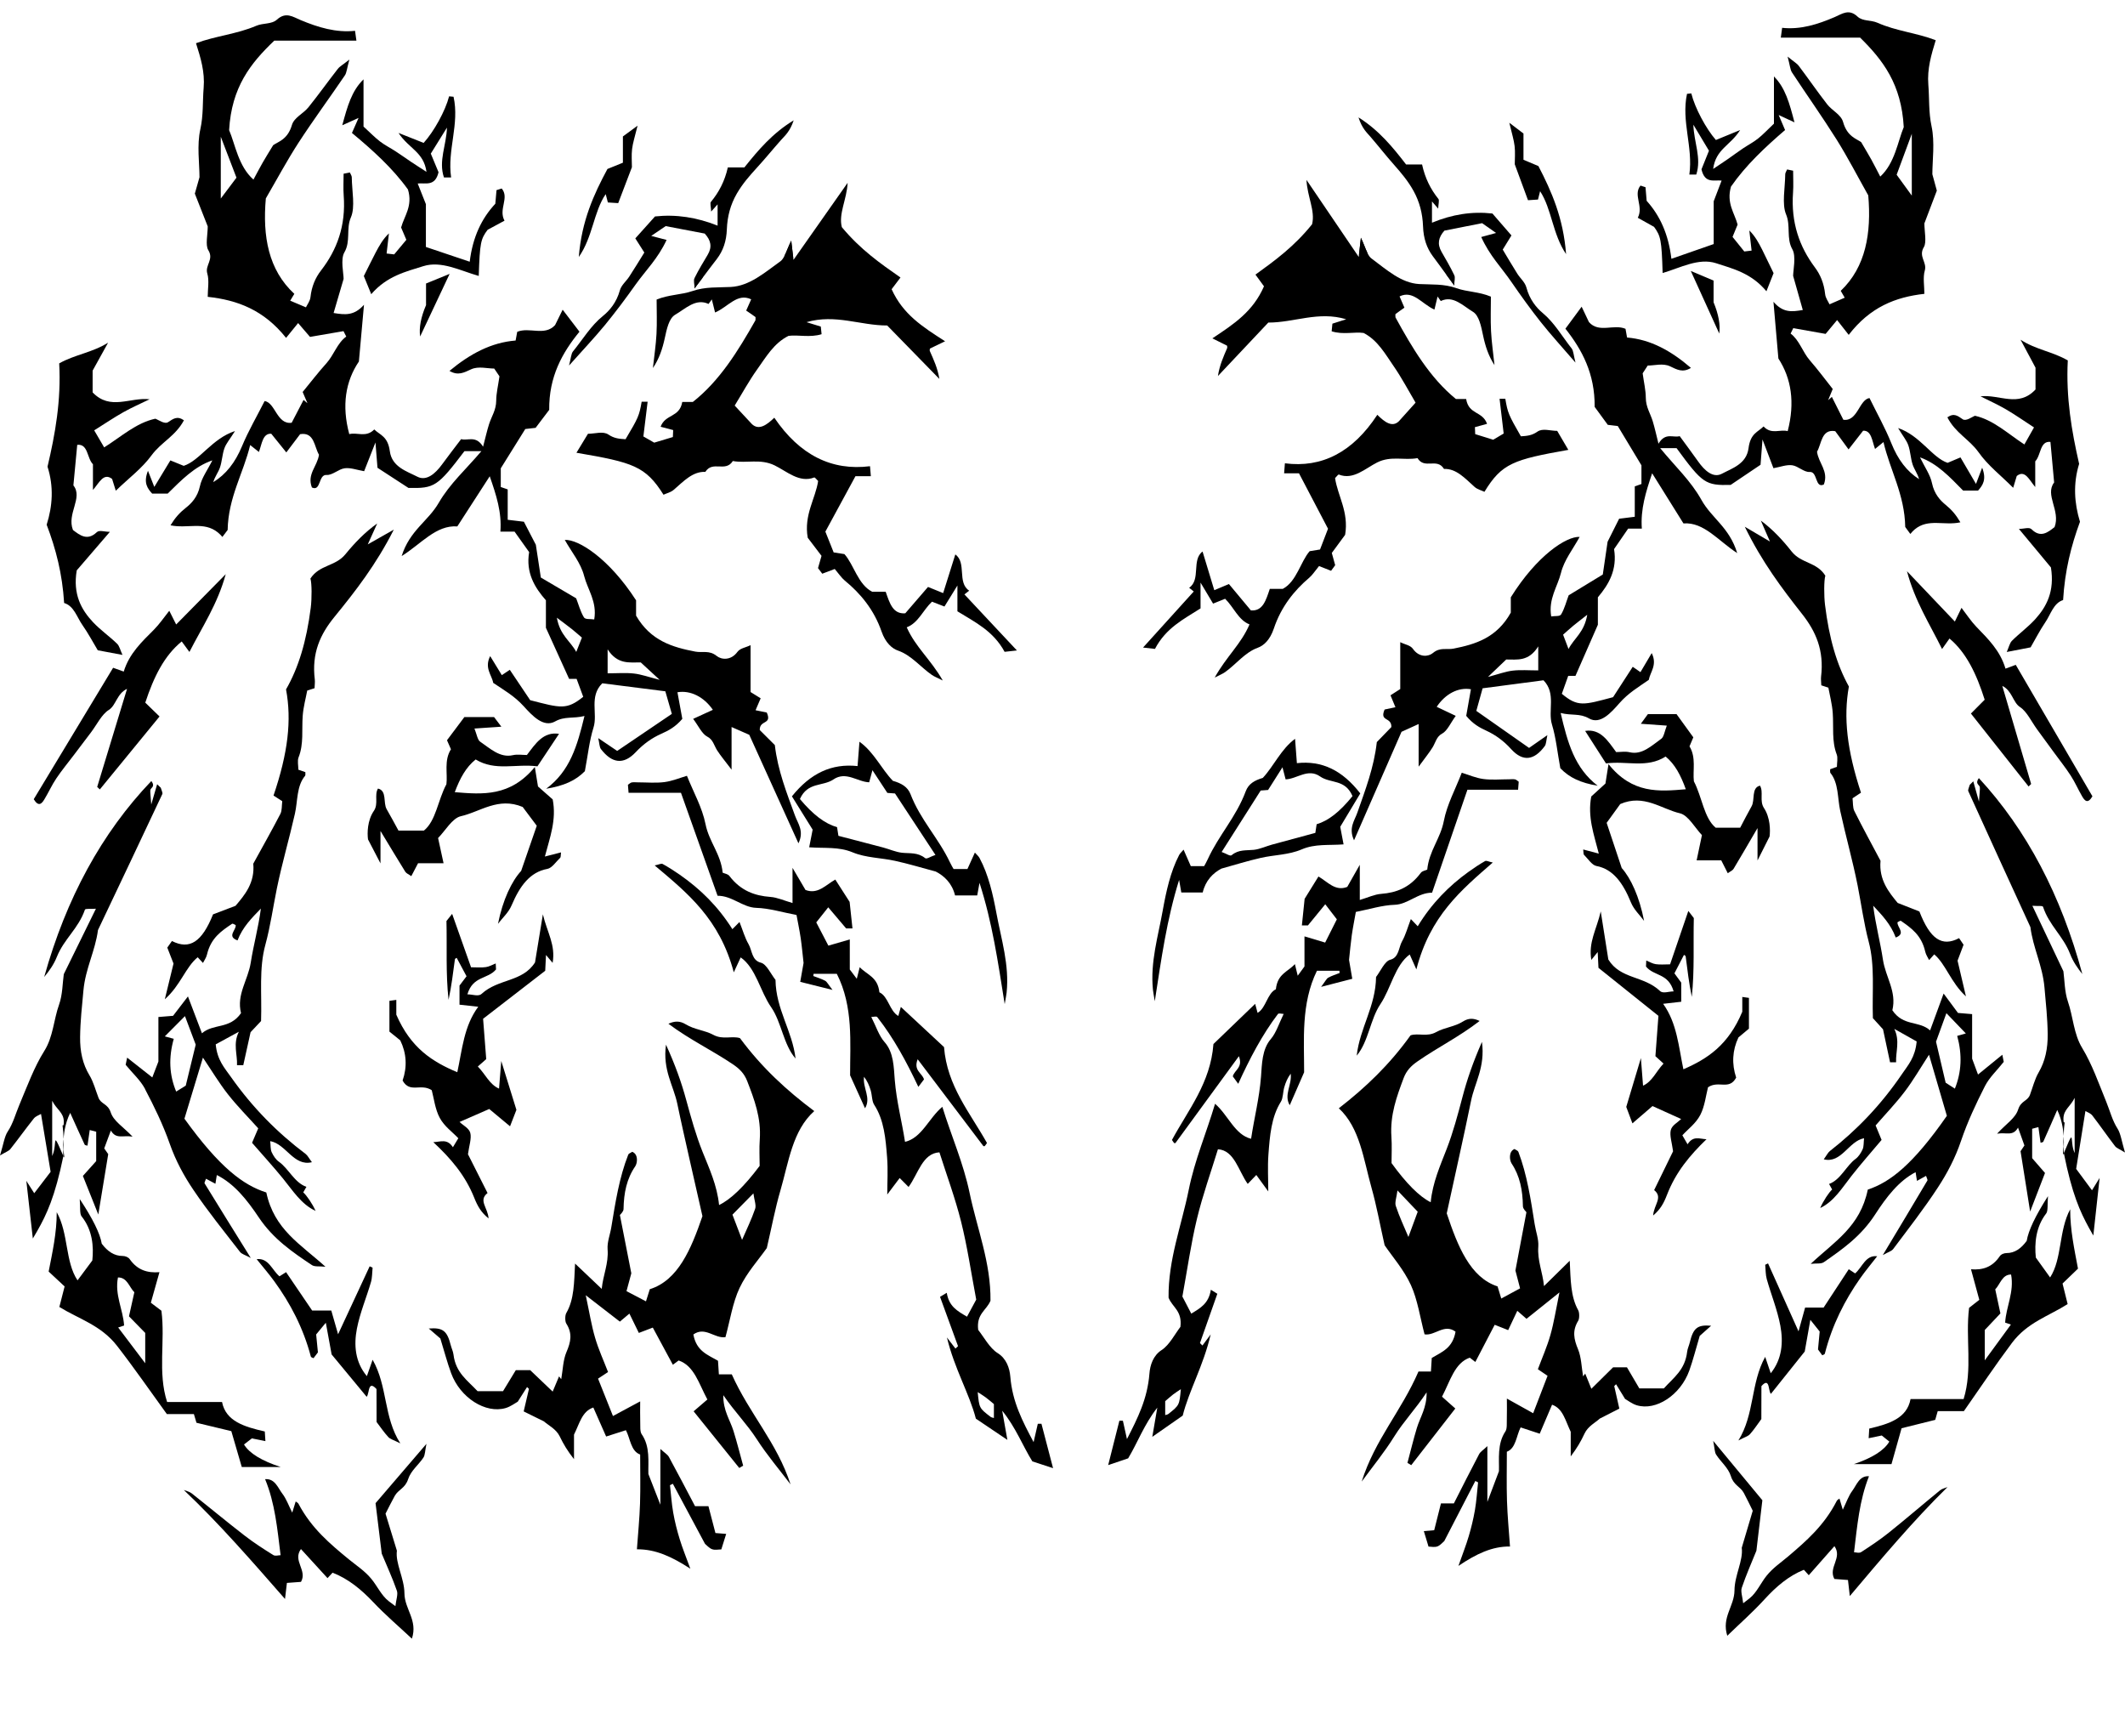 <?xml version="1.0" encoding="UTF-8"?>
<svg id="Layer_1" data-name="Layer 1" xmlns="http://www.w3.org/2000/svg" viewBox="0 0 1000 817">
  <defs>
    <style>
      .cls-1 {
        stroke-width: 0px;
      }
    </style>
  </defs>
  <g id="Layer_3" data-name="Layer 3">
    <g>
      <path class="cls-1" d="m971.22,537.55v-.26c0-.26,0-.51-.02-.77.02-.38,0-.77-.04-1.18-.02-.13-.02-.26-.04-.38-.04,1.38-.04,2.87.02,4.53v.05c-.15,2.92-.49,4.38,0,3.23.02-.51.04-1.05.04-1.56.06-1.23.06-2.43.04-3.66Zm-71.25-287.43c-.36.33-.69.72-1.03,1.13v.03c.34-.41.67-.79,1.03-1.15Zm-71.08,402.1h-.02v15.47c0-5.23,0-10.35.02-15.47Zm-144.54-522.79c.13.41-.19.79-3.82-.36,1.24,1.66,2.49,3.41,3.84,5.25,0-2.1.39-3.84-.02-4.89Zm-40.84-10.4c-.97-1.95-1.83-4.58-3.09-7.17-.39,3.41-.65,5.69-.95,8.43.21-1.05.79-1.82,4.04-1.26Z"/>
      <path class="cls-1" d="m932.76,220.1c-.94,2.46-1.74,4.56-2.88,7.58-2.99-5.12-4.96-8.48-7.3-12.47-1.37.59-3.31,1.41-6.06,2.56-7.3-2.43-12.84-12.83-23.3-16.37,2.49,4.1,4.04,5.87,4.81,8.12.99,2.82,1.09,6.22,2.04,9.07.79,2.33,2.28,4.2,3.03,6.86-5.75-3.64-9.98-9.2-13.08-16.96-2.94-7.3-6.72-13.96-10.26-21.21-4.87.74-5.58,11.19-12.3,10.22-1.55-3.1-3.48-6.92-5.41-10.76-.58.54-1.18,1.05-1.76,1.56.69-1.69,1.37-3.36,2.17-5.28-3.54-4.46-7.06-9.22-10.84-13.55-3.35-3.87-4.9-9.5-8.98-12.52.41-.85.84-1.69,1.25-2.56,5.11.92,10.2,1.82,15.22,2.71,1.83-2.2,3.41-4.1,5.41-6.51,1.87,2.38,3.56,4.53,5.46,6.97,10.09-13.11,22.05-17.8,35.61-19.31,0-3.56-.75-7.71.19-10.94,1.16-4-3.13-6.58-.43-11.06,1.38-2.28.24-7.4.24-11.14,1.89-4.99,3.76-9.91,5.86-15.42-.51-1.82-1.1-4.05-2.11-7.71,0-6.45,1.24-15.06-.37-22.54-1.44-6.71-.99-13.06-1.52-19.57-.6-7.48,1.38-14.11,3.48-20.95-9.04-3.48-18.49-4.25-27.44-8.22-3.05-1.36-6.92-.61-9.36-2.89-4.04-3.79-7.17-1.33-10.76.23-7.97,3.43-16.08,5.99-24.72,5.05-.22,1.61-.37,2.79-.62,4.61h37.32c10.8,10.65,19.43,21.92,20.53,42.11-2.79,6.68-4.17,16.98-11.06,23.28-1.55-3-2.84-5.53-4.19-7.99-1.22-2.2-2.51-4.33-4.77-8.2-2.25-1.66-6.57-2.59-8.52-9.48-.99-3.56-5.13-5.3-7.5-8.35-4.55-5.84-8.81-12.06-13.31-18.01-.95-1.28-2.32-1.97-5.3-4.43,1.1,4.2,1.24,6.2,2.02,7.4,6.96,10.6,14.26,20.85,21.05,31.66,5.26,8.4,9.94,17.47,14.88,26.25,1.53,17.78-1.16,33.68-12.95,44.9.67,1.18,1.16,2.02,1.87,3.23-2.3,1-4.57,2-7.15,3.12-.6-1.31-1.85-2.92-2.06-4.76-.54-5.07-2.21-9.14-4.85-12.65-7.21-9.66-11.29-20.98-10.26-35.19.24-3.3.04-6.68.04-10.27-1.18-.26-2.02-.44-2.83-.59-.36.87-.88,1.56-.88,2.25-.06,6.4-1.65,14.06.39,18.88,2.28,5.43,0,11.24,2.98,16.49,1.82,3.2.34,9.89.34,12.45,1.85,6.56,3.07,10.89,4.55,16.06-5.18.87-9.26,1.41-13.81-3.87.86,9.99,1.55,17.98,2.32,26.69,6.1,9.35,7.88,20.7,4.38,34.17-3.61-.97-7.64,1.77-11.36-2.2-2.66,2.69-6.16,3.18-7.07,10.25-.95,7.43-7.77,9.45-12.52,11.99-4.08,2.18-8.08-1.36-11.17-5.74-2.83-4-5.73-7.86-8.7-11.94-3.07.9-6.72-1.95-9.98,3.56-1.01-4-1.74-7.4-2.73-10.65-1.12-3.64-3.22-6.58-3.24-11.01-.02-3.53-.88-7.04-1.48-11.45.3-.49,1.1-1.69,2.38-3.66,3.2,0,7.17-1.2,10.46.33,3.24,1.54,5.99,3.18,9.88.77-9.41-8.09-19.01-13.37-30.06-14.29-.19-1-.37-2.15-.73-4.1-5.58-2.38-12.46,2.18-17.2-3.15-1.55-3.28-2.68-5.61-3.44-7.25-2.47,3.36-4.81,6.51-7.64,10.35,7.8,9.86,13.92,21.16,13.76,36.78l6.18,8.45c1.16.15,2.64.33,4.7.56,3.61,5.99,7.47,12.4,11.14,18.49v8.79c-1.12.41-1.97.72-3.14,1.13v14.29c-2.62.31-4.96.61-7.36.92-1.89,3.77-3.74,7.48-5.43,10.83-.82,5.69-1.65,11.17-2.26,15.42-5.97,3.64-10.99,6.68-16.06,9.78-1.05,2.77-1.93,6.25-3.52,8.94-.65,1.13-2.79.67-4.7,1-1.38-8.32,2.99-14.01,4.59-20.44,1.52-6.15,5.61-11.12,8.8-16.98-6.21-.36-20.17,8.79-32.4,28.43v7.2c-6.61,11.86-16.6,14.88-26.93,16.93-3.2.64-6.33-.79-9.73,2.07-2.11,1.77-6.46,2.23-9.39-1.95-1.25-1.74-3.61-1.97-5.97-3.15v22.05c-1.59,1.02-2.88,1.84-4.59,2.95.75,1.84,1.44,3.51,2.32,5.61-1.78.38-3.5.74-5.09,1.08-2.55,5.87,3.33,3.33,3.18,8.25-1.87,1.95-4.34,4.51-6.85,7.07-1.33,11.96-5.41,22.49-9.17,33.22-1.29,3.71-4.25,7.25-1.55,12.99,7.45-17.01,14.71-33.6,22.35-51.05,1.87-.85,4.62-2.1,8.05-3.66v20.06c3.01-4.12,4.94-6.45,6.59-9.12,1.38-2.25,1.83-5.07,4.47-6.43,2.4-1.26,4.04-5.12,6.4-8.35-3.16-1.51-6.1-2.89-8.96-4.25,4.08-6.12,10.16-9.3,16.1-8.27-.75,4.23-1.5,8.53-2.21,12.52,3.13,3.79,6.23,5.51,9.69,7.09,4.02,1.87,7.94,4.66,11.47,8.58,5.58,6.12,10.87,5.23,15.81-1.46.67-.87.67-2.66,1.22-5.15-3.42,2.38-5.88,4.1-8.61,6.02-8.29-5.81-16.51-11.58-24.83-17.42.88-3.18,1.97-7.07,2.96-10.63,10.24-1.36,19.82-2.61,28.65-3.77,6.08,6.2,1.98,14.29,3.99,20.82,1.89,6.2,2.56,13.11,3.93,20.54,4.19,4.41,9.54,6.92,17.57,8.25-10.82-8.3-14.11-20.11-17.41-34.22,5.2,1.33,8.96.03,13.34,2.56,5.28,3.05,10.37-2.69,14.32-7.2,4.21-4.79,8.95-7.56,13.81-10.94.64-3.71,4.14-6.99,1.38-12.6-1.8,3.02-3.5,5.92-5.3,8.96-1.59-1.1-2.62-1.79-3.63-2.51-3.09,4.76-6.34,9.78-9.26,14.29-13.85,3.69-16.53,4.71-24.11-1.59.99-2.79,2-5.63,3.01-8.45h3.41c3.28-7.45,6.42-14.65,10.54-24.03v-12.93c5.09-5.97,9.21-12.99,7.62-22.67,2.41-3.51,4.55-6.61,6.63-9.63h6.44c-.67-9.14,1.87-17.21,4.85-26.05,5.05,8.09,9.94,15.91,14.73,23.59,9.69-.72,16.43,8.25,25.3,13.96-3.71-12.17-12.02-16.34-16.88-25.1-5.03-8.99-12.3-15.65-19.37-24.28h7.71c12.2,16.65,13.59,17.6,25.45,17.31,5.13-3.46,9.81-6.61,14.07-9.48.36-4.56.6-7.74.92-11.91,2.04,5.33,3.65,9.58,5.15,13.52,3.33-.59,6.14-1.74,8.83-1.38,2.81.38,5.56,3.36,8.27,3.15,3.74-.26,2.43,7.91,6.63,5.89,2.34-6.28-2.51-9.99-3.22-15.42,2.17-3.66,2.02-10.81,8.57-9.66,1.55,2.13,3.67,4.99,6.27,8.58,2.45-3.15,4.64-5.94,6.85-8.79,3.91-.23,4.21,4.74,5.61,8.58,1.5-1.23,2.47-2.02,3.97-3.25,3.07,13.22,9.98,24.67,10.24,39.96l2.38,3.25v.03c.34-.41.67-.79,1.03-1.15.34-.36.69-.67,1.03-.97,6.38-5.35,13.89-1.66,21.52-3.36-2.11-3.59-4.14-5.92-6.92-8.2-2.56-2.07-5.37-5.1-6.44-10.19-.82-4-3.33-7.35-5.65-12.17,8.14,2.92,14,9.22,20.31,15.65h7c2.21-2.48,4.12-5.17,1.95-10.78Zm-208.88,95.33c-4.49,0-8.25-.33-11.96.1-3.35.38-6.64,1.64-11.7,2.97,3.89-3.71,6.21-5.92,8.59-8.2,5.11-.05,10.52,1.13,15.07-6.17v11.3Zm23.06-26.18c-1.42,8.38-6.19,10.99-8.81,16.11-.99-2.61-1.78-4.69-2.56-6.74,1.46-1.28,3.13-2.82,4.83-4.23,1.83-1.51,3.71-2.92,6.55-5.15Zm145.6-207.03c1.98-5.4,4.25-11.5,7.13-19.26v29.07c-2.34-3.2-4.59-6.3-7.13-9.81Z"/>
      <path class="cls-1" d="m805.18,623.76c-6.46-.54-8.35,1.13-9.99,7.89-.37,1.51-1.07,2.89-1.24,4.41-1.03,8.58-6.34,12.06-10.95,17.19h-11.55c-1.53-2.61-3.56-6.02-5.82-9.91h-6.53c-3.31,3.28-6.48,6.4-10.22,10.09-.84-2.07-1.87-4.61-2.9-7.15-.34.44-.66.87-.99,1.31-.73-4.28-.84-9.04-2.36-12.7-2.04-4.89-2.79-8.81.06-13.47.62-1,.62-3.84,0-4.94-3.63-6.51-3.54-14.32-3.99-23.28-4.42,4.35-7.95,7.84-12.11,11.91-.62-6.56-3.18-11.91-2.68-18.65.24-3.36-1.16-6.94-1.7-10.45-1.85-11.65-3.59-23.33-7.67-34.04-.22-.59-.99-.77-1.82-1.36-2.88,1.18-2.34,5.33-1.38,6.81,3.89,5.84,5.22,12.55,5.33,20.16.04,1.23,1.4,2.43,1.65,2.79-1.82,9.58-3.41,18.01-5.18,27.41.49,1.82,1.25,4.82,2.19,8.4-3.09,1.66-5.73,3.1-8.85,4.79-.62-2.02-1.03-3.38-1.74-5.71-12.86-4.17-18.75-18.83-23.92-34.37,1.98-9.09,3.93-17.83,5.82-26.56,1.89-8.76,3.84-17.49,5.6-26.28,1.7-8.55,6.76-15.93,5.15-27.84-4.19,9.58-6.98,17.57-9.26,26.3-2.13,8.07-4.36,16.39-7.3,23.97-3.14,8.14-6.64,15.85-7.56,25.18q-7.97-3.97-18.43-18.42c0-3.97.24-8.22-.06-12.42-.69-10.25,2.51-18.9,5.73-27.51,1.35-3.61,3.54-5.81,6.48-7.86,9.53-6.66,19.63-11.58,29.31-19.08-2.83-1.36-5.18-1.43-7.86.26-3.97,2.51-8.61,2.77-12.52,4.94-4.36,2.46-8.52.36-12.13,1.56-9.94,13.88-21.19,24.59-33.76,34.32,9.94,9.17,11.64,24.08,15.38,37.37,2.4,8.48,3.99,17.39,6.18,27.07,3.84,5.66,9.02,11.45,12.39,18.8,3.13,6.86,4.34,15.37,6.4,23.13,4.94.77,9.25-5.2,14.58-1.26-1.37,7.84-6.46,9.53-11.19,12.37-.11,1.79-.22,3.82-.39,6.38h-5.86c-8.05,18.62-20.49,32.02-26.73,51.79,5.17-7.07,10.67-13.73,15.38-21.31,4.47-7.15,9.94-12.76,15.18-20.67.11,7.27-3.05,11.63-4.6,16.78-1.63,5.38-2.96,10.96-4.42,16.39.77.49,1.29.79,1.78,1.08,6.94-8.91,13.85-17.83,20.74-26.66-2.1-1.87-4.02-3.59-6.25-5.56,3.86-7.4,5.97-15.91,13.06-18.36.75.59,1.98,1.54,2.62,2.02,3.41-6.53,6.49-12.45,9.11-17.49,2.73,1.08,4.66,1.84,6.34,2.51,1.52-3.23,2.77-5.87,4.29-9.09,1.63,1.41,2.83,2.46,4.34,3.77,4.55-3.64,9.25-7.43,15.5-12.42-1.7,8.25-2.62,14.32-4.25,20-1.55,5.51-3.84,10.6-5.9,16.14,1.53,1.05,2.79,1.9,4.55,3.1-2.15,5.63-4.3,11.19-6.77,17.6-4.14-2.31-7.82-4.35-12.37-6.89,0,3.74.07,6.58-.02,9.43-.07,2.05.19,4.74-.64,5.97-3.99,5.92-2.9,13.14-3.07,18.77-1.83,4.87-3.28,8.68-5.45,14.45v-26.25c-2.04,1.95-3.26,2.59-3.89,3.79-3.97,7.53-7.82,15.21-11.87,23.15h-6.08c-1.16,4.56-2.19,8.68-3.18,12.63-1.8.15-3.28.28-4.88.41.79,2.59,1.4,4.64,2.21,7.3,1.29,0,2.83.41,4.21-.1,1.33-.51,2.49-1.92,3.2-2.51,5.05-9.76,9.83-19.03,14.62-28.28.43.2.86.44,1.29.67-.47,4.33-.75,8.76-1.48,13.01-.73,4.23-1.74,8.38-2.94,12.4-1.22,4.15-2.79,8.09-4.83,13.88,8.4-5.63,15.81-9.22,24.27-9.12-.49-7.2-1.2-14.34-1.42-21.54-.24-7.66-.06-15.37-.06-23.05,4.27-1.59,4.45-7.5,6.48-11.45,3.09,1.02,6.23,2.05,8.98,2.97,2.17-5.12,4.04-9.5,5.82-13.65,5.13,1.79,6.21,7.4,8.78,12.76v11.55c2.98-3.92,4.77-7.02,6.51-10.76,1.63-3.46,5.18-5.17,7.17-7.02,3.39-1.74,6.08-3.1,9.19-4.69-.86-3.84-1.63-7.22-2.4-10.6.28-.31.56-.59.86-.87,1.24,2.02,2.49,4.05,4.23,6.89,1.22.69,3.28,2.33,5.5,3,9.11,2.77,20.64-4.84,24.76-16.37,1.76-4.94,3.07-10.17,4.88-16.26,1.01-.9,2.86-2.54,5.32-4.74Zm-138.02-53.63c-1.22,3.28-2.6,7.02-4.38,11.86-2.1-4.99-4.3-9.63-5.95-14.63-.54-1.61.41-4.12.8-7.25,3.8,4,6.79,7.15,9.53,10.01Z"/>
      <path class="cls-1" d="m738.04,211.67c-1.95-3.33-3.57-6.12-5.24-8.94-3.24,0-6.85-1.36-9.3.36-2.68,1.9-5.11,2.02-7.79,2.2-5.82-10.12-6.21-11.06-7.32-17.65h-2.71c.67,5.66,1.31,11.09,1.93,16.34-1.95,1.15-3.28,1.92-4.92,2.92-2.55-.79-5.52-1.72-8.48-2.64-.04-.97-.07-1.79-.13-3.28,1.87-.51,3.78-1.05,5.71-1.56-2.15-6.1-8.61-4.2-9.84-11.68h-4.81c-12.18-9.91-20.55-24-28.45-38.42,0-.72-.11-1.43.02-1.54,1.24-.97,2.51-1.82,4.19-3.02-.77-1.77-1.46-3.41-2.28-5.3,6.38-3.12,10.48,3.59,16.41,6.2.32-1.31.9-3.71,1.48-6.15.49.72.99,1.41,1.5,2.13,5.82-2.82,10.41,2.23,15.12,5.05,2.88,1.72,3.87,6.76,4.79,11.17,1.03,4.89,2.53,9.63,5.37,13.93-.56-5.35-1.35-10.65-1.63-16.01-.28-5.46-.06-10.94-.06-16.21-5.6-2.36-11.19-2.2-16.19-3.97-5.95-2.13-11.68-1.64-17.5-1.95-8.57-.46-15.44-6.81-22.55-12.06-.73-.54-1.31-1.43-1.85-2.56-.97-1.95-1.83-4.58-3.09-7.17-.39,3.41-.65,5.69-.95,8.43-.04.18-.06.38-.07.59-8.38-12.32-16.49-24.28-24.59-36.24.41,8.02,4.21,14.55,2.64,20.87-8.4,10.48-17.46,17.06-26.65,23.69l4.02,5.51c-5.2,11.88-14,17.65-24.29,24.49,3.33,1.66,5.02,2.51,6.89,3.43,0,.03.22.79.04,1.2-1.74,4.05-3.54,8.02-4.32,13.09,8.05-8.53,16.1-17.08,23.71-25.15,12.22.03,23.56-5.51,36.66-1.56-3.05.97-4.79,1.54-6.49,2.07-.11,1-.19,1.79-.36,3.59,5.32,1.72,10.8.15,15.05.79,6.64,3.43,10.2,9.94,14.15,15.65,3.71,5.35,6.89,11.4,10.29,17.14-2.64,2.95-5.24,5.81-7.82,8.71-3.14,3.1-6.72.46-10.18-3-11.57,17.67-26.16,25.08-43.49,22.82-.15,1.84-.24,3-.37,4.71h7c4.49,8.55,8.98,17.14,13.66,26.07-1.1,2.87-2.3,6.02-3.76,9.78-1.38.23-2.83.46-4.88.79-4.29,4.92-6.16,14.34-12.63,17.72h-6.12c-1.82,5.33-3.24,10.6-8.91,10.14-3.05-3.66-6.46-7.76-10.33-12.4-1.61.69-4.08,1.72-6.89,2.89-1.91-6.3-3.69-12.12-5.52-18.19-5.28,3.92-.69,13.19-6.31,17.06.73.59,1.46,1.15,2.17,1.74-7.67,8.48-15.35,16.98-23.86,26.38,2.34.26,3.78.44,5.6.64,5.18-9.86,13.36-13.91,21.45-19.06v-12.14c2.41,4.05,4.27,7.17,5.9,9.89,2.19-.87,4.06-1.61,5.67-2.28,4.04,3.94,6.25,10.04,11.47,12.06-3.99,9.32-10.76,14.93-16.38,25.02,2.58-1.33,3.82-1.79,4.94-2.61,5.13-3.66,9.34-9.27,15.31-11.42,2.83-1,5.78-3.69,7.58-9.04,3.41-10.22,9.58-17.9,16.68-23.92,1.53-1.31,2.77-3.28,4.59-5.48,1.53.61,3.46,1.36,5.67,2.23l1.93-2.64c-.66-2.41-1.27-4.61-1.59-5.76,2.38-3.25,4.32-5.89,6.27-8.53,1.82-10.76-3.52-18.34-4.73-26.69.86-.85,1.46-1.79,1.8-1.66,6.74,2.69,12.39-2.87,17.99-5.69,6.51-3.28,12.73-.87,19-2.05,3.33,5.48,9.13-.36,12.48,5.1,5.75-.26,9.88,4.43,14.32,8.4,1.4,1.26,3.24,1.64,4.7,2.36,8.16-13.42,13.74-15.19,39.54-19.75Z"/>
      <path class="cls-1" d="m714.69,367.81c-.65-.44-1.16-1-1.68-1.1-.94-.18-1.87-.05-2.81-.05-4.06,0-8.14.41-12.16-.13-3.48-.46-6.89-1.95-10.16-2.95-3.05,7.91-6.92,14.88-8.44,22.72-1.63,8.4-6.92,13.96-7.8,22.87-.97.46-2.34.56-3.07,1.56-5.18,6.99-11.57,9.3-18.6,9.84-3.13.23-6.21,1.72-10.07,2.87v-16.55c-2.56,4.51-4.47,7.89-5.9,10.4-5.63,2.23-9.17-2.36-13.55-4.89-1.93,3.1-3.84,6.2-6.51,10.5-.3,2.87-.79,7.5-1.29,12.5h2.86c2.96-3.61,5.48-6.69,8.14-9.94,1.87,2.43,3.56,4.64,5.45,7.09-1.8,3.59-3.44,6.86-5.5,10.94-2.68-.79-5.99-1.79-9.73-2.92v14.16l-3.18,4.35c-.39-1.64-.75-3.1-1.33-5.46-3.39,3.69-8.2,4.56-8.95,11.83-4.06,1.9-4.62,8.84-8.61,11.12-.39-1.49-.79-2.97-1.14-4.25-6.38,6.15-12.82,12.35-19.63,18.9-1.38,18.34-11.79,30.84-19.52,45.13.6.87.79,1.26,1.05,1.46.15.13.51.08.64-.08,9.86-13.47,19.73-26.97,29.81-40.78,2.02,5.35-2.04,6.43-2.88,9.48l2.56,3.51c5.37-11.81,11.29-23.1,18.66-32.81.43-.56,1.63-.08,2.73-.08-2.1,4.25-3.52,8.89-6.01,11.78-4.25,4.89-4.21,12.01-4.66,17.8-.79,10.17-3.22,19.47-4.66,29.17-7.64-1.82-10.78-11.12-16.96-16.47-4.15,13.93-9.56,26.43-12.39,40.49-3.41,16.9-9.69,32.81-9.49,50.74,1.76,4.53,6.49,6.12,5.58,13.73-2.53,3.28-5.18,8.55-8.83,10.91-3.95,2.54-5.45,7.02-5.76,11.14-.94,11.88-5.54,20.95-10.57,30.76-.73-3.28-1.31-5.94-1.91-8.63-.54,0-1.09-.03-1.65-.03-1.63,6.48-3.28,12.96-5.28,20.9,3.52-1.2,6.4-2.15,9.4-3.18,4.36-7.2,7.49-15.91,13.72-23.85-1.01,5.92-1.65,9.6-2.36,13.73,4.6-3.23,8.59-6.02,14.32-9.99,2.88-11.6,9.75-23.49,13.16-38.21-1.29,1.74-2.58,3.48-3.87,5.23-.39-.36-.79-.74-1.18-1.13,2.71-7.66,5.41-15.32,8.18-23.21-1.05-.64-1.82-1.13-3.05-1.9-1.03,6.48-4.81,8.55-9.21,11.24-1.57-3.02-3.22-6.17-4.19-8.04,2.36-12.88,4.06-25,6.87-36.63,2.71-11.19,6.55-21.87,9.86-32.66,7.73.44,9.64,10.17,14.02,16.29,1.37-1.41,2.28-2.38,4.04-4.2,1.7,2.36,3.57,4.92,5.63,7.74,0-5.66-.36-11.58.07-17.39.66-8.76,1.33-17.62,5.88-24.84,1.03-1.64.94-4.56,1.57-6.76.65-2.31,1.57-4.46,3.03-6.4.69,5.23-3.35,9.94-.45,14.83,2.04-4.69,4.14-9.48,6.77-15.5.04-15.11-1.57-32.3,6.04-47.77h10.56c.04.36.07.69.11,1.05-1.8.72-3.67,1.28-5.39,2.23-.8.46-1.37,1.72-3.33,4.3,5.63-1.46,9.79-2.54,14.67-3.79-.52-3.02-1.01-6.02-1.52-8.89.41-3.77.75-7.74,1.29-11.63.56-3.89,1.35-7.71,1.91-10.94,6.48-1.26,12.37-3.18,18.3-3.36,6.14-.18,10.97-5.74,17.57-5.69,5.54-16.16,11.08-32.27,16.64-48.46h23.84c.11-1.56.21-2.71.3-3.82Zm-159,285.82c-.69,7.5-.67,7.53-5.84,11.63-.37.31-.86.33-1.52.56v-6.56c1.22-1.05,2.43-2.15,3.72-3.15,1.05-.82,2.15-1.49,3.63-2.48Z"/>
      <path class="cls-1" d="m942.94,499.64s-.24-1.13-.67-3.38c-3.84,3.12-7.28,5.94-11.44,9.32-.6-1.64-1.31-3.56-2.77-7.48v-20.95c-2.02-.18-4.08-.33-6.66-.56-1.8-2.41-3.93-5.3-6.76-9.12-2.3,6.28-4.17,11.4-6.36,17.34-5.22-4.71-12.6-1.77-17.76-9.48,2.13-8.79-3.16-15.5-4.42-23.74-1.27-8.43-3.5-16.6-4.6-25.46,4.17,4.48,8.25,8.66,10.61,14.98,5.03-1.9.51-4.87.84-7.2.56-.23,1.27-.87,1.65-.61,4.79,3.36,9.62,6.61,11.4,14.5.34,1.49,1.25,2.74,1.82,3.92,1.37-1.54,2-2.23,2.4-2.69,5.48,4.64,7.8,13.27,14.93,19.77-1.7-7.3-2.73-11.6-3.95-16.8.65-1.77,1.67-4.46,2.83-7.5-.54-.79-1.35-1.95-2.11-3.1-8.07,4.25-13.64.44-18.68-12.55-3.22-1.28-6.29-2.48-10.22-4.02-4.1-4.99-8.89-10.81-8.07-19.82-4.38-8.25-8.48-15.75-12.35-23.49-.75-1.54-.58-3.92-.82-5.92,1.44-.95,2.71-1.79,3.97-2.64-6.59-20.08-8.31-35.37-5.69-49.95-5.65-10.17-9.28-22.54-11.23-38.42-.52-4.3-.52-11.55.15-13.73-4.14-6.58-11.32-5.63-15.89-11.42-4.3-5.46-8.95-10.42-14.47-14.5,1.2,2.77,2.4,5.53,4.29,9.84-4.19-2.46-7.45-4.35-11.83-6.94,8.07,16.52,17.42,28.94,26.93,41.01,6.51,8.25,10.46,17.14,8.96,29.58-.13,1.18.07,2.46.11,4.02.86.31,1.72.56,3.33,1.1.64,3.53,1.76,7.68,2.06,11.94.47,6.53-.54,13.22,1.87,19.49.62,1.59.09,4,.09,5.81-1.38.51-2.23.79-3.18,1.15.02.56-.11,1.43.11,1.72,3.91,4.74,3.33,11.96,4.62,17.83,2.56,11.78,5.84,23.26,8.2,35.14,1.72,8.79,2.94,17.83,5.2,26.43,3.01,11.32,1.57,23.13,1.98,35.99,1.61,1.79,3.78,4.15,4.77,5.25,1.39,6.53,2.36,11.09,3.31,15.52h2.84c-.24-4.97,1.91-10.04-.84-15.73,3.57,2.02,7.17,4.05,10.52,5.92-.67,7.5-4.06,11.14-6.91,15.34-9.9,14.57-21.34,26.41-33.93,36.22-.92.72-1.55,2.07-2.88,3.89,8.29,2.13,11.79-8.63,18.96-9.91-.22,1.95-.07,3.84-.66,5.17-.79,1.77-1.95,3.53-3.28,4.51-4.42,3.2-7.06,9.86-12.52,11.83.52.95.99,1.79,1.44,2.61-1.44,1.26-4.15,5.3-5.61,8.71,6.49-3.07,10.35-9.55,14.75-15.14,4.59-5.84,9.43-11.3,14.13-16.9-1.05-2.54-1.76-4.25-2.81-6.81,4.6-5.3,9.4-10.27,13.7-15.93,4.02-5.28,7.5-11.32,11.43-17.34,2.96,10.12,5.61,19.18,8.4,28.74-16.02,23.03-26.8,31.27-37.21,34.71-3.59,17.47-15.55,24.31-26.87,34.94,2.94-.33,4.85.13,6.23-.82,8.72-6.07,17.42-12.11,24.11-22.44,5.32-8.22,11.14-15.8,19.03-19.88.19,1.26.37,2.43.64,4.1,1.44-.79,2.86-1.59,4.27-2.36.32.97.8,1.9.67,2.13-6.59,11.12-13.23,22.18-21.02,35.14,2.62-1.49,4.08-1.77,4.92-2.89,7.15-9.55,14.47-18.88,21.09-29.05,4.27-6.53,8.07-13.68,10.85-21.92,3.05-8.96,7.04-17.44,11.19-25.61,2.17-4.23,5.58-7.27,8.83-11.4Zm-17.84-13.4c-1.97.54-2.81.79-4.06,1.15,2.41,8.94,2.04,16.98-1.1,24.82-1.5-.95-2.99-1.92-4.34-2.79-1.52-6.45-3.03-12.86-4.53-19.29,1.63-4.48,3.22-8.81,4.88-13.42,3.03,3.18,5.73,5.97,9.15,9.53Z"/>
      <path class="cls-1" d="m971.14,534.63c-.02.1-.02.2-.02.33-.04,1.38-.04,2.87.02,4.53.04-.59.06-1.23.07-1.95v-.26c0-.26,0-.51-.02-.77.02-.61-.02-1.23-.06-1.9Z"/>
      <path class="cls-1" d="m971.14,542.77c.04-.05.06-.13.09-.2-.02-.46-.04-.92-.06-1.36-.02-.56-.04-1.13-.04-1.66-.15,2.92-.49,4.38,0,3.23Z"/>
      <path class="cls-1" d="m1000,542.28c-1.57-5.28-2.02-8.94-3.52-11.27-2.43-3.77-3.54-8.27-5.24-12.45-3.54-8.68-6.76-17.88-11.36-25.43-4.06-6.63-4.27-14.73-6.74-21.87-1.59-4.61-1.57-10.22-2.13-14.29-4.81-10.14-9.26-19.54-14.6-30.79,2.81.23,4.79-.18,5.02.49,2.94,8.84,9.47,13.7,12.74,22.18,1.38,3.59,3.48,6.63,5.75,9.45-9.98-36.99-26.11-67.75-48.7-92.21-1.97,2.79.32,3.07.47,4.3.11,1.13-.13,2.31-.41,6.76-1.35-4.79-2.02-7.17-2.68-9.53-.54.54-1.1,1.08-1.65,1.64-.26,1-.95,2.38-.71,2.95,9.69,21.39,19.48,42.7,29.25,64.01,1.24,9.81,5.69,18.06,6.61,28.35.65,7.33,1.44,14.63,1.52,22.03.07,6.68-1.14,12.68-4.3,18.06-1.78,3.02-2.73,6.94-4.04,10.45-1.18,3.12-4.21,2.71-5.54,6.86-1.33,4.2-5.56,6.68-9.94,11.45,4.42-.79,7.43,1.41,9.86-2.87,1.03,2.87,2.04,5.69,3.01,8.4-.86,1.31-1.48,2.23-1.82,2.71,1.46,9.27,2.9,18.24,4.51,28.4,2.56-6.66,4.83-12.55,7-18.16-2.69-3.1-4.79-5.51-6.05-6.97v-13.83c.9-.23,1.74-.46,2.94-.79.36,2.51.67,4.87,1.01,7.35.45-.15,1.1-.13,1.29-.49,2.15-4.76,4.23-9.58,6.57-14.93.66,1.36,1.16,2.71,1.57,4.05.22.69.39,1.36.54,2.02.52,2.2.79,4.3.9,6.22.06-2.54.22-4.64.47-6.38v-.03c-.15-.03-.3-.08-.45-.1-.75-5.12,2.15-6.53,4.36-10.04.28-.44.56-.92.8-1.43v25.97c-.09-.2-.19-.44-.26-.64-.02-.05-.04-.08-.04-.13-.07-.15-.13-.33-.19-.51-.02-.03-.02-.05-.02-.05-.09-.28-.17-.59-.24-.87-.17-.74-.3-1.51-.37-2.28-.45-3.74.13-5.23-3.97,4.51,3.84,19.24,7.6,27.46,11.88,35.27.67,1.18,1.33,2.33,2,3.53,1.07-9.63,1.89-17.26,2.96-27.12-2.13,3.43-3.11,5.02-3.59,5.81-2.38-3.2-4.62-6.22-7.45-10.07,1.18-7.4,2.69-16.83,4.36-27.23.95.61,2.38,1,3.28,2.15,3.61,4.69,7.04,9.66,10.65,14.37.73.95,1.93,1.28,4.68,3Z"/>
      <path class="cls-1" d="m978.4,218.2c-3.5-15.32-6.23-31.09-5.32-48.61-7.07-4.15-15.05-5.05-22.23-9.76,2.34,4.35,4.66,8.71,7.04,13.17v10.25c-8.07,8.68-16.94,2.18-25.88,3.23,3.99,2.02,8.07,3.84,11.98,6.12,4.23,2.46,8.33,5.35,13.19,8.5-1.78,3.12-2.96,5.25-4.53,8.02-7.75-5.02-14.49-11.53-23.24-13.5-1.4.49-4.19,2.72-5.78,1.64-2.32-1.56-4.08-3.12-7.22-.9,3.86,7.48,10.29,10.27,14.67,16.42,4.45,6.3,10.31,10.71,16.3,16.73.71-2.33,1.2-3.94,1.68-5.56,3.89-3.07,5.8,1.77,8.7,5.2v-12.09c2.77-2.89,2.13-9.71,7.15-9.14.54,5.84,1.09,11.78,1.74,19.08-4.49,5.87,3.11,13.29.21,20.98-3.14,2.51-6.57,5.25-10.82,1.05-1.18-1.15-3.46-.18-5.97-.18,5.65,6.79,10.57,12.73,15.07,18.13,1.82,11.24-2.04,18.47-7.45,24.43-3.42,3.74-7.37,6.56-10.93,10.12-1.01,1.02-1.46,3.12-2.41,5.23,4.06-.79,7.43-1.43,11.23-2.18,2.06-3.53,4.3-7.94,6.94-11.83,2.51-3.66,3.84-9.02,8.35-10.42.82-13.75,3.72-25.38,7.94-36.83-2.69-8.81-3.28-17.93-.39-27.28Z"/>
      <path class="cls-1" d="m823.03,484.01v-14.5c-1.05-.13-1.89-.26-3.13-.44v6.97c-6.59,15.73-16.41,22.16-27.72,27.07-2.25-10.68-2.98-21.67-9.53-30.81,3.61-.44,5.95-.69,8.52-.97v-8.99l-3.2-4.38c1.48-2.84,2.94-5.69,4.47-8.66.04.03.77.28.82.72.82,6.35,1.57,12.73,2.88,19.03,1.33-12.5.65-25,.95-37.09-1.18-1.54-2.06-2.66-2.58-3.36-2.79,8.17-5.61,16.42-8.59,25.13-2.51,0-4.62.23-6.7-.08-1.52-.2-2.98-1.1-4.51-1.72-.06,1.15-.09,2-.13,2.82,3.8,4.69,10.5,2.97,13.01,11.71-2.32,0-5,1.15-6.4-.18-7.75-7.33-18.58-5.46-24.33-14.83-1.35-8.53-2.28-14.42-3.57-22.62-2.02,8.68-5.84,14.39-4.44,22.82,1.09-1.33,1.74-2.15,3.01-3.71.13,2.71.22,4.71.36,7.43,8.96,7.17,18.21,14.57,28.22,22.59-.41,5.48-.86,11.45-1.42,18.98.39.36,1.93,1.77,3.82,3.48-3.52,3.71-5.26,8.43-9.64,10.4-.32-4.1-.58-7.58-1.01-12.99-2.66,8.89-4.73,15.8-6.89,22.98.82,2.18,1.74,4.64,2.9,7.74,3.18-2.74,6.34-5.48,9.45-8.14,4.49,2.02,8.87,4,13.49,6.1-1.67,1.64-4.3,2.92-4.88,5.17-.64,2.56.54,5.99,1.07,10.01-2.62,5.38-5.71,11.73-8.91,18.26,4.3,3.46-.13,6.84-.47,11.96,3.44-2.92,4.98-5.76,6.51-9.71,4.15-10.76,10.78-18.62,18.6-26.18-3.35-.15-6.27-1.79-8.91,2.38-.77-1.33-1.52-2.61-2.45-4.23,2.71-2.97,6.31-5.53,8.42-9.55,2.11-4,2.71-9.45,3.65-13.04,4.96-3.41,9.96,1.59,13.25-4.56-2.15-6.45-1.8-12.83,1.07-18.9,1.59-1.36,3.35-2.79,4.92-4.12Z"/>
      <path class="cls-1" d="m830.1,380.18c-2.23-3.41-.09-7.48-1.87-10.53-4.19,1.02-2.26,6.71-3.95,9.71-1.8,3.2-3.5,6.53-5.37,10.07h-11.55c-5.5-4.58-6.34-14.34-10.24-21.82-.6-5.07,1.16-11.19-2.06-16.44.69-1.61,1.4-3.33,1.8-4.25-2.56-3.53-4.9-6.79-7.9-10.91h-13.49l-3.31,4.53c4.1.31,7.65.56,12.22.87-.99,2.54-1.4,5.33-2.55,6.15-4.64,3.3-9.1,7.76-14.92,6.38-2.1-.49-4.32-.08-6.36-.08-3.89-5.28-7.41-11.09-14.6-9.96,3.72,5.81,6.85,10.71,9.81,15.29,9.9-1.31,19.16,2.41,28.07-3.23,4.38,3.61,7.13,8.81,9.49,15.39-12.67,1.08-25.17,2.2-36.38-11.83-.62,3.94-.95,6.1-1.44,9.14-1.93,1.74-4.38,4-6.68,6.1-1.8,9.66,1.25,17.78,3.56,26.87-2.49-.67-4.75-1.26-7.34-1.95.17,1.36.09,2.23.34,2.48,1.91,1.9,3.76,4.87,5.84,5.28,7.99,1.51,12.58,8.12,16.28,17.16,1.4,3.41,4.08,5.81,6.18,8.68-2.15-11.27-6.27-20.13-10.52-24.87-2.86-8.58-4.79-14.32-7.09-21.26,2.21-3.05,4.98-6.86,6.4-8.84,11.1-4.84,19.35,2.33,28.09,4.35,3.89.9,7.15,6.94,10.35,10.27-.94,4.46-1.63,7.79-2.49,11.86h11.58c.92,1.82,1.97,3.89,3.07,6.07,1.25-.92,2.23-1.26,2.73-2.07,3.35-5.56,6.61-11.22,11.27-19.18v15.24c2.25-4.46,3.44-6.86,5.67-11.27.39-2.95.32-8.91-2.64-13.4Z"/>
      <path class="cls-1" d="m977.88,596.92c-1.7-9.12-3.69-18.16-3.67-27.94-5.41,9.96-3.78,23.36-9.45,32.07-1.72-2.41-3.82-5.3-6.72-9.35-.67-6.53-.09-14.34,4.88-20.77.94-1.2.51-4.38.84-8.14q-8.85,13.81-10.01,21.03c-2.6,3.59-5.63,5.76-9.47,5.76-1.1,0-2.55.49-3.24,1.51-3.5,5.15-8.01,6.56-13.51,6.12,1.52,5.56,2.69,9.94,3.91,14.37-1.46,1.13-3.24,2.54-4.81,3.77-1.8,14.39,1.78,28.92-2.58,42.93h-24.97c-1.7,9.09-10.12,11.68-19.43,13.88-.07,1.08-.15,2.23-.28,4.53,2.47-.51,4.6-.97,6.16-1.28.99.79,2.32,1.84,3.57,2.87q-3.67,6.22-16.69,10.6h17.7c1.44-5.12,3.09-10.96,4.75-16.88,5.2-1.31,10.42-2.59,15.83-3.94.3-1.05.71-2.51,1.18-4.1h12.3c7.8-11.14,15.01-21.95,22.66-32.14,7.26-9.66,17.26-12.55,26.18-18.24-.75-3-1.5-5.99-2.4-9.66,2.49-2.41,4.83-4.69,7.24-6.99Zm-34.27,25.38c.84.28,1.67.59,2.69.92l-12.3,16.83v-14.27c1.97-2.07,4.49-4.76,7.37-7.81-.71-3.33-1.53-7.09-2.43-11.32,2.34-2.41,3.26-7.04,7.45-6.97,1.55,8.22-2.34,15.09-2.79,22.62Z"/>
      <path class="cls-1" d="m916.47,699.68c-1.2.51-2.53.72-3.59,1.59-7.99,6.53-15.89,13.34-23.92,19.77-4.25,3.41-8.67,6.35-13.1,9.22-.97.64-2.32.1-3.37.1,1.5-12.45,2.51-24.43,7.04-35.78-4.53-.36-5.84,4.17-7.86,6.86-1.76,2.36-2.88,5.61-4.47,8.89-.67-2.28-1.12-3.74-1.57-5.25-.43.36-1.01.59-1.27,1.1-5.88,11.53-14.32,18.85-22.81,26.07-3.48,2.95-7.28,5.46-10.26,9.2-2.69,3.36-4.62,7.91-7.92,10.53-.75.59-1.5,1.15-3.05,2.36-.32-2.95-1.25-5.56-.67-7.25,2.06-6.1,4.64-11.88,6.89-17.47.94-7.94,1.83-15.6,2.81-23.74-7.43-8.96-14.75-17.8-23.13-27.92.64,3.2.62,5.28,1.37,6.45,2.25,3.51,5.71,6.15,6.96,10.17,1.35,4.33,4.42,4.82,6.06,7.84,1.55,2.89,2.98,5.92,4.21,8.4-1.61,5.4-3.13,10.53-5.17,17.42.77,5.99-3.37,12.93-3.42,20.06-.07,7.53-6.16,12.6-3.39,21.34,6.1-5.92,12.03-11.12,17.52-17.14,5.54-6.07,11.44-11.06,18.53-13.91.47.54,1.35,1.51,2.3,2.56,4.21-4.76,8.12-9.2,12.07-13.68,3.89,5.51-3.01,9.99-.02,15.44,1.83.15,3.93.31,6.4.49.26,2.25.52,4.61.86,7.56,15.08-17.85,29.85-35.45,45.98-51.28Z"/>
      <path class="cls-1" d="m984.67,374.67c-11.79-20.21-23.66-40.57-36.08-61.86-.9.33-2.81,1.05-4.83,1.79-2.51-8.5-8.2-13.98-13.74-19.72-2.49-2.59-4.6-5.84-6.96-8.89-.69,1.43-1.87,3.87-3.13,6.45-7.64-8.02-15.08-15.83-22.53-23.67,3.71,14.06,10.67,24.77,16.51,36.6,1.2-1.72,2.28-3.23,3.5-4.94,7.9,6.63,12.69,16.6,16.56,28.79-1.89,1.9-3.91,3.92-6.48,6.51,9.11,11.53,18.12,22.92,27.14,34.32.39-.41.8-.79,1.2-1.18-4.38-14.91-8.78-29.84-13.57-46.15,4.66,2.28,5,7.81,8.31,9.94,3.2,2.05,5.41,6.89,8.07,10.53l7.92,10.83c2.66,3.64,5.43,7.09,7.9,10.91,1.97,3.02,3.5,6.56,5.35,9.73,1.2,2.07,2.64,3.79,4.87,0Z"/>
      <path class="cls-1" d="m844.46,57.56c-2.38-9.07-4.29-16.21-9.66-21.59v22.21c-3.11,2.95-5.2,5.2-7.5,7.02-2.23,1.77-4.68,3.02-7,4.58-2.34,1.56-4.62,3.28-6.94,4.89-2.17,1.51-4.38,2.95-7.17,4.82,1.27-9.43,7.99-10.86,12.71-18.31-4.81,1.97-7.97,3.28-11.42,4.69-4.66-5.33-9.86-15.03-11.57-21.92-.6.05-1.22.13-2.02.2-2.79,12.88,2.94,25.05,1.1,37.98h3.26c2.56-7.81-1.12-15.16-1.37-23.46,2.92,4.87,5.15,8.61,7.34,12.24-1.14,2.82-2.38,5.94-3.52,8.76,1.59,6.89,5.91,4.89,9.47,5.3-1.37,3.56-2.4,6.28-3.72,9.73v20.13c-6.38,2.23-12.86,4.48-19.91,6.94-1.37-11.6-5.39-20.34-11.64-27.28-.17-2-.34-4.02-.54-6.4-.77-.26-1.61-.51-2.36-.77-3.61,4.41,1.57,9.71-1.27,15.14,2.28,1.28,4.6,2.56,7.65,4.28,3.16,4.35,3.56,6.15,4.04,21.72,8.38-2.46,16.97-7.27,25.17-4.61,7.95,2.59,16.56,4.64,23.67,13.19,1.24-3.1,2.26-5.74,3.37-8.53-1.8-3.71-3.56-7.4-5.37-11.04-1.63-3.2-3.31-6.35-6.05-9.04.32,2.92.66,5.84,1.07,9.48-.6.08-2.04.26-3.44.41-1.85-2.31-3.63-4.53-5.52-6.86.92-2.25,1.63-3.97,2.38-5.79-1.46-5.51-5.37-10.09-3.11-17.88,7-10.09,16.11-18.57,25.45-26.61-.84-1.95-1.53-3.59-3.01-7.07,2.86,1.33,4.32,2.02,7.43,3.46Z"/>
      <path class="cls-1" d="m640.13,373.31c-8.44-10.89-18.04-15.55-29.83-14.24-.26-3.48-.52-6.97-.86-11.45-6.59,4.84-9.98,12.81-15.18,18.39-3.82,1.13-6.7,2.74-8.03,6.28-4.55,12.19-12.65,20.57-17.89,32.02-.64,1.41-1.42,2.71-1.68,3.2h-6.29c-1.16-2.66-2.21-5.05-3.39-7.74-.9,1.08-1.65,1.66-2.11,2.56-4.1,7.89-6.1,17.16-7.73,26.23-2.17,12.12-5.86,24.05-4.59,37.01.11,1.18.36,2.31.88,5.51,3.11-20.13,5.63-38.39,11.45-57.07.54,3.1.75,4.28,1.03,5.92h10.07c1.35-5.71,4.88-9.17,8.8-11.24,6.31-1.74,12.33-3.64,18.43-5.02,6.44-1.49,13.19-1.38,19.35-4.02,6.34-2.71,12.58-1.82,19.71-2.36-.49-2.61-.95-4.99-1.57-8.27,2.75-4.56,5.95-9.89,9.43-15.7Zm-3.65,1.26c-6.06,7.48-11.38,11.6-16.88,13.24-.17,1.08-.34,2.25-.62,4.07-6.66,1.79-13.51,3.64-20.36,5.51-2.86.79-5.67,2.13-8.55,2.46-3.56.38-7.13-.26-10.46,2.51-.75.64-2.38-.69-4.72-1.49,6.79-10.68,12.73-20.03,18.38-28.92,2.04-.15,3.48-.26,3.48-.26,2.77-4.35,4.64-7.3,6.77-10.68.56,2.18.95,3.66,1.48,5.69,5.32-.18,10.5-5.38,16.24-1.36,4.87,3.41,11.73,1.1,15.23,9.22Z"/>
      <path class="cls-1" d="m741.39,170.56c-.86-3.36-.94-5.51-1.76-6.56-4.44-5.63-8.2-12.19-13.59-16.67-3.13-2.59-6.25-6.48-7.73-12.04-.67-2.54-2.88-4.28-4.29-6.53-2.34-3.71-4.57-7.53-6.85-11.32,1.5-2.41,2.79-4.53,4.1-6.66-3.2-3.69-6.08-7.02-8.95-10.32-9.58-1.08-19,.41-28.45,4.33v-10.01c1.09,1.26,1.72,2,2.92,3.38.07-1.92.6-3.97.13-4.53-3.63-4.51-6.31-9.76-7.71-16.24h-7.52c-6.34-8.22-12.76-16.08-22.4-22.16,1.72,5.3,3.86,7.07,5.71,9.22,3.71,4.3,7.26,8.86,11.02,13.09,3.29,3.74,6.48,7.45,9.15,12.24,2.86,5.15,4.27,10.68,4.49,16.67.21,5.76,1.72,10.19,4.6,14.09,2.06,2.74,4.08,5.53,6.25,8.53,1.24,1.66,2.49,3.41,3.84,5.25,0-2.1.39-3.84-.02-4.89-.02-.05-.04-.1-.06-.15-1.8-3.74-3.86-7.25-5.88-10.76-2.17-3.77-1.46-6.86,1.33-10.01,6.14-1.23,12.61-2.48,17.74-3.51,2.84,2,4.4,3.1,6.57,4.61-2.45.67-4.36,1.2-6.98,1.9,3.97,8.84,9.53,14.34,14.11,21.03,4.47,6.51,9.08,12.91,13.89,18.98,4.87,6.12,10.05,11.78,16.32,19.06Z"/>
      <path class="cls-1" d="m883.37,591.08c-5.45-.69-6.98,5.17-10.37,8.07-1.01-.64-2.21-1.43-2.99-1.97-4.06,6.2-7.88,12.01-11.85,18.06h-8.7c-.95,3.48-1.89,6.81-3.09,11.17-4.96-11.06-9.66-21.51-14.35-31.97-.45.2-.88.41-1.33.64.22,2.25.15,4.69.73,6.76,2.08,7.38,4.98,14.39,6.4,21.95,1.42,7.68.86,15.65-4.53,22.33-.77-2.23-1.53-4.51-2.62-7.71-6.89,12.52-4.94,27.02-12.6,39.34,3.14-1.66,4.55-1.95,5.48-3,1.91-2.15,3.59-4.71,5.32-7.07,0-5.23,0-10.35.02-15.47,1.53-1.74,2.36-1.82,2.86-1.18.19.2.34.56.45.95.04.13.07.28.11.41.11.41.21.87.28,1.31.19.87.39,1.72.77,2.13,4.88-6.12,9.79-12.24,15.93-19.93.6-3.41,1.63-9.22,2.64-14.91,1.5,1.87,3.14,3.92,4.4,5.51-.26,2.87-.52,5.61-.8,8.43l2,2.74c.39-.23,1.1-.36,1.22-.77,3.48-13.6,9.38-25.1,16.6-35.4,2.55-3.64,5.35-6.94,8.03-10.42Z"/>
      <path class="cls-1" d="m702.49,405.82c-1.97-.38-2.96-1.05-3.65-.67-2.64,1.51-5.24,3.23-7.79,5.07-9.11,6.56-17.29,14.75-23.88,25.59-1.03-1.08-1.93-2.02-3.24-3.38-1.48,3.84-2.45,7.5-4.12,10.42-1.67,2.97-1.42,7.68-5.61,8.73-2.55.64-4.55,5.38-6.64,8.09-.17,13.83-7.64,23.95-9.11,37.01,5.54-6.53,6.36-17.11,11.12-24.18,5.02-7.48,6.87-18.36,13.83-23.41.71,1.61,1.52,3.43,3.13,7.02,6.49-25.2,20.98-37.22,35.97-50.3Z"/>
      <path class="cls-1" d="m736.98,119.57c-1.29-17.01-6.85-29.56-13.03-41.44-2.47-1.02-4.66-1.95-7.02-2.95v-12.35c-1.78-1.36-3.42-2.61-6.66-5.07,1.24,5.25,2.15,8.07,2.49,10.99s.07,5.94.07,8.55c2.19,5.94,4.27,11.58,6.23,16.9,1.24-.08,2.55-.15,4.7-.31.24-.9.62-2.38.99-3.92,5.48,8.3,5.84,20.16,12.22,29.58Z"/>
      <path class="cls-1" d="m806.39,142.21v-10.19c-3.01-1.28-5.73-2.41-10.72-4.53,5.15,11.3,9.21,20.23,13.4,29.46q.84-6.2-2.68-14.73Z"/>
    </g>
    <g>
      <path class="cls-1" d="m29.85,542.58c0,.51.02,1.05.04,1.56.5,1.15.16-.31,0-3.23v-.05c.06-1.66.06-3.15.02-4.53-.02.13-.02.26-.04.38-.04.41-.06.79-.04,1.18-.02.26-.02.51-.02.77v.26c-.02,1.23-.02,2.43.04,3.66ZM104.65,252.64v-.03c-.35-.41-.7-.79-1.07-1.13.37.36.72.74,1.07,1.15Zm72.56,416.42v-15.47s-.02,0-.02,0c.02,5.12.02,10.25.02,15.47ZM326.84,135.69c1.4-1.84,2.69-3.59,3.97-5.25-3.76,1.15-4.09.77-3.95.36-.43,1.05-.02,2.79-.02,4.89Zm46.49-14.04c-.31-2.74-.58-5.02-.99-8.43-1.3,2.59-2.19,5.23-3.2,7.17,3.37-.56,3.97.2,4.19,1.26Z"/>
      <path class="cls-1" d="m71.65,232.25h7.25c6.53-6.43,12.6-12.73,21.03-15.65-2.4,4.82-5,8.17-5.85,12.17-1.1,5.1-4.01,8.12-6.67,10.19-2.89,2.28-4.98,4.61-7.17,8.2,7.91,1.69,15.68-2,22.29,3.36.35.31.72.61,1.07.97.37.36.72.74,1.07,1.15v-.03l2.46-3.25c.27-15.29,7.42-26.74,10.6-39.96,1.55,1.23,2.56,2.02,4.11,3.25,1.45-3.84,1.76-8.81,5.81-8.58,2.29,2.84,4.55,5.63,7.09,8.79,2.69-3.59,4.88-6.45,6.49-8.58,6.78-1.15,6.63,5.99,8.88,9.66-.74,5.43-5.76,9.14-3.33,15.42,4.34,2.02,2.98-6.15,6.86-5.89,2.81.2,5.66-2.77,8.57-3.15,2.79-.36,5.7.79,9.15,1.38,1.55-3.94,3.22-8.2,5.33-13.52.33,4.17.58,7.35.95,11.91,4.42,2.87,9.26,6.02,14.57,9.48,12.29.28,13.72-.67,26.36-17.31h7.98c-7.33,8.63-14.85,15.29-20.06,24.28-5.04,8.76-13.64,12.93-17.48,25.1,9.19-5.71,16.16-14.68,26.2-13.96,4.96-7.68,10.02-15.5,15.25-23.59,3.08,8.84,5.72,16.9,5.02,26.05h6.67c2.15,3.02,4.36,6.12,6.86,9.63-1.65,9.68,2.62,16.7,7.89,22.67v12.93c4.26,9.37,7.52,16.57,10.91,24.03h3.53c1.05,2.82,2.09,5.66,3.12,8.45-7.85,6.3-10.62,5.28-24.96,1.59-3.02-4.51-6.4-9.53-9.59-14.29-1.05.72-2.11,1.41-3.76,2.51-1.86-3.05-3.62-5.94-5.48-8.96-2.85,5.61.78,8.89,1.43,12.6,5.04,3.38,9.94,6.15,14.3,10.94,4.09,4.51,9.36,10.25,14.83,7.2,4.53-2.54,8.43-1.23,13.82-2.56-3.41,14.11-6.82,25.92-18.02,34.22,8.31-1.33,13.86-3.84,18.2-8.25,1.41-7.43,2.11-14.34,4.07-20.54,2.07-6.53-2.17-14.63,4.13-20.82,9.15,1.15,19.07,2.41,29.67,3.77,1.03,3.56,2.15,7.45,3.06,10.63-8.62,5.84-17.13,11.6-25.72,17.42-2.83-1.92-5.37-3.64-8.91-6.02.56,2.48.56,4.28,1.26,5.15,5.12,6.68,10.6,7.58,16.38,1.46,3.66-3.92,7.71-6.71,11.88-8.58,3.59-1.59,6.8-3.3,10.04-7.09-.74-4-1.51-8.3-2.29-12.52,6.14-1.02,12.44,2.15,16.67,8.27-2.97,1.36-6.01,2.74-9.28,4.25,2.44,3.23,4.15,7.09,6.63,8.35,2.73,1.36,3.2,4.17,4.63,6.43,1.71,2.66,3.7,4.99,6.82,9.12v-20.06c3.55,1.56,6.4,2.82,8.33,3.66,7.91,17.44,15.43,34.04,23.14,51.05,2.79-5.74-.27-9.27-1.61-12.99-3.9-10.73-8.12-21.26-9.5-33.22-2.6-2.56-5.16-5.12-7.09-7.07-.16-4.92,5.93-2.38,3.29-8.25-1.65-.33-3.43-.69-5.27-1.08.91-2.1,1.63-3.77,2.4-5.61-1.76-1.1-3.1-1.92-4.75-2.95v-22.05c-2.44,1.18-4.88,1.41-6.18,3.15-3.04,4.17-7.54,3.71-9.73,1.95-3.53-2.87-6.76-1.43-10.08-2.07-10.7-2.05-21.05-5.07-27.89-16.93v-7.2c-12.66-19.65-27.11-28.79-33.55-28.43,3.29,5.87,7.54,10.83,9.11,16.98,1.65,6.43,6.18,12.12,4.75,20.44-1.98-.33-4.19.13-4.86-1-1.65-2.69-2.56-6.17-3.64-8.94-5.25-3.1-10.45-6.15-16.63-9.78-.64-4.25-1.49-9.73-2.35-15.42-1.74-3.36-3.66-7.07-5.62-10.83-2.48-.31-4.9-.61-7.62-.92v-14.29c-1.22-.41-2.09-.72-3.26-1.13v-8.79c3.8-6.1,7.79-12.5,11.53-18.49,2.13-.23,3.66-.41,4.86-.56l6.4-8.45c-.17-15.62,6.16-26.92,14.24-36.78-2.93-3.84-5.35-6.99-7.91-10.35-.79,1.64-1.96,3.97-3.57,7.25-4.9,5.33-12.04.77-17.81,3.15-.37,1.95-.56,3.1-.76,4.1-11.43.92-21.38,6.2-31.12,14.29,4.03,2.41,6.88.77,10.23-.77,3.41-1.54,7.52-.33,10.83-.33,1.32,1.97,2.15,3.18,2.46,3.66-.62,4.41-1.51,7.91-1.53,11.45-.02,4.43-2.19,7.38-3.35,11.01-1.03,3.25-1.78,6.66-2.83,10.65-3.37-5.51-7.15-2.66-10.33-3.56-3.08,4.07-6.09,7.94-9.01,11.94-3.2,4.38-7.34,7.91-11.57,5.74-4.92-2.54-11.98-4.56-12.97-11.99-.95-7.07-4.57-7.56-7.33-10.25-3.86,3.97-8.02,1.23-11.76,2.2-3.62-13.47-1.78-24.82,4.53-34.17.79-8.71,1.51-16.7,2.4-26.69-4.71,5.28-8.93,4.74-14.3,3.87,1.53-5.17,2.79-9.5,4.71-16.06,0-2.56-1.53-9.25.35-12.45,3.08-5.25.72-11.06,3.08-16.49,2.11-4.82.47-12.47.41-18.88,0-.69-.54-1.38-.91-2.25-.83.15-1.71.33-2.93.59,0,3.59-.21,6.97.04,10.27,1.07,14.22-3.16,25.54-10.62,35.19-2.73,3.51-4.46,7.58-5.02,12.65-.21,1.84-1.51,3.46-2.13,4.76-2.67-1.13-5.02-2.13-7.4-3.12.74-1.2,1.24-2.05,1.94-3.23-12.21-11.22-15-27.12-13.41-44.9,5.12-8.79,9.96-17.85,15.41-26.25,7.03-10.81,14.59-21.05,21.8-31.66.81-1.2.95-3.2,2.09-7.4-3.08,2.46-4.5,3.15-5.48,4.43-4.65,5.94-9.07,12.17-13.78,18.01-2.46,3.05-6.74,4.79-7.77,8.35-2.02,6.89-6.49,7.81-8.82,9.48-2.35,3.87-3.68,5.99-4.94,8.2-1.4,2.46-2.73,4.99-4.34,7.99-7.13-6.3-8.57-16.6-11.45-23.28,1.14-20.18,10.08-31.45,21.26-42.11h38.64c-.25-1.82-.41-3-.64-4.61-8.95.95-17.35-1.61-25.6-5.05-3.72-1.56-6.96-4.02-11.14-.23-2.52,2.28-6.53,1.54-9.69,2.89-9.26,3.97-19.05,4.74-28.41,8.22,2.17,6.84,4.22,13.47,3.6,20.95-.54,6.51-.08,12.86-1.57,19.57-1.67,7.48-.39,16.09-.39,22.54-1.05,3.66-1.67,5.89-2.19,7.71,2.17,5.51,4.11,10.42,6.07,15.42,0,3.74-1.18,8.86.25,11.14,2.79,4.48-1.65,7.07-.45,11.06.97,3.23.19,7.38.19,10.94,14.05,1.51,26.43,6.2,36.88,19.31,1.98-2.43,3.72-4.58,5.66-6.97,2.07,2.41,3.7,4.3,5.6,6.51,5.19-.9,10.47-1.79,15.76-2.71.43.87.87,1.72,1.3,2.56-4.22,3.02-5.83,8.66-9.3,12.52-3.91,4.33-7.56,9.09-11.22,13.55.83,1.92,1.53,3.59,2.25,5.28-.6-.51-1.22-1.02-1.82-1.56-2,3.84-3.99,7.66-5.6,10.76-6.96.97-7.69-9.48-12.73-10.22-3.66,7.25-7.58,13.91-10.62,21.21-3.22,7.76-7.6,13.32-13.55,16.96.78-2.66,2.33-4.53,3.14-6.86.99-2.84,1.09-6.25,2.11-9.07.79-2.25,2.4-4.02,4.98-8.12-10.83,3.53-16.57,13.93-24.13,16.37-2.85-1.15-4.86-1.97-6.28-2.56-2.42,4-4.46,7.35-7.56,12.47-1.18-3.02-2.02-5.12-2.98-7.58-2.25,5.61-.27,8.3,2.02,10.78Zm214.28,73.25c4.71,7.3,10.31,6.12,15.6,6.17,2.46,2.28,4.86,4.48,8.9,8.2-5.23-1.33-8.64-2.59-12.11-2.97-3.84-.44-7.73-.1-12.38-.1v-11.3Zm-17.09-9.73c1.76,1.41,3.49,2.95,5,4.23-.81,2.05-1.63,4.12-2.66,6.74-2.71-5.12-7.66-7.74-9.13-16.11,2.95,2.23,4.88,3.64,6.78,5.15ZM103.9,93.41v-29.07c2.98,7.76,5.33,13.86,7.38,19.26-2.64,3.51-4.96,6.61-7.38,9.81Z"/>
      <path class="cls-1" d="m207.25,629.87c1.88,6.1,3.24,11.32,5.06,16.26,4.26,11.53,16.2,19.13,25.64,16.37,2.31-.67,4.44-2.31,5.7-3,1.8-2.84,3.1-4.87,4.38-6.89.31.28.6.56.89.87-.79,3.38-1.59,6.76-2.48,10.6,3.22,1.59,6.01,2.95,9.52,4.69,2.05,1.84,5.74,3.56,7.42,7.02,1.8,3.74,3.66,6.84,6.74,10.76v-11.55c2.66-5.35,3.78-10.96,9.09-12.76,1.84,4.15,3.78,8.53,6.03,13.65,2.85-.92,6.1-1.95,9.3-2.97,2.09,3.94,2.29,9.86,6.71,11.45,0,7.68.19,15.39-.06,23.05-.23,7.2-.97,14.34-1.47,21.54,8.76-.1,16.43,3.48,25.14,9.12-2.11-5.79-3.74-9.73-5-13.88-1.24-4.02-2.29-8.17-3.04-12.4-.76-4.25-1.05-8.68-1.53-13.01.45-.23.89-.46,1.34-.67,4.96,9.25,9.9,18.52,15.14,28.28.74.59,1.94,2,3.31,2.51,1.43.51,3.02.1,4.36.1.83-2.66,1.47-4.71,2.29-7.3-1.67-.13-3.2-.26-5.06-.41-1.03-3.94-2.09-8.07-3.29-12.63h-6.3c-4.19-7.94-8.18-15.62-12.29-23.15-.66-1.2-1.92-1.84-4.03-3.79v26.25c-2.25-5.76-3.74-9.58-5.64-14.45-.17-5.63.95-12.86-3.18-18.77-.85-1.23-.58-3.92-.66-5.97-.1-2.84-.02-5.69-.02-9.43-4.71,2.54-8.53,4.58-12.81,6.89-2.56-6.4-4.79-11.96-7.02-17.6,1.82-1.2,3.12-2.05,4.71-3.1-2.13-5.53-4.5-10.63-6.1-16.14-1.69-5.69-2.64-11.76-4.4-20,6.47,4.99,11.34,8.79,16.05,12.42,1.57-1.31,2.81-2.36,4.5-3.77,1.57,3.23,2.87,5.87,4.44,9.09,1.74-.67,3.74-1.43,6.57-2.51,2.71,5.05,5.91,10.96,9.44,17.49.66-.49,1.94-1.43,2.71-2.02,7.34,2.46,9.53,10.96,13.53,18.36-2.31,1.97-4.3,3.69-6.47,5.56,7.13,8.84,14.28,17.75,21.47,26.66.5-.28,1.05-.59,1.84-1.08-1.51-5.43-2.89-11.01-4.57-16.39-1.61-5.15-4.88-9.5-4.77-16.78,5.43,7.91,11.09,13.52,15.72,20.67,4.88,7.58,10.58,14.24,15.93,21.31-6.45-19.77-19.34-33.17-27.67-51.79h-6.07c-.17-2.56-.29-4.58-.41-6.38-4.9-2.84-10.17-4.53-11.59-12.37,5.52-3.94,9.98,2.02,15.1,1.26,2.13-7.76,3.39-16.26,6.63-23.13,3.49-7.35,8.86-13.14,12.83-18.8,2.27-9.68,3.91-18.6,6.4-27.07,3.88-13.29,5.64-28.2,15.93-37.37-13.02-9.73-24.67-20.44-34.96-34.32-3.74-1.2-8.04.9-12.56-1.56-4.05-2.18-8.86-2.43-12.97-4.94-2.77-1.69-5.21-1.61-8.14-.26,10.02,7.5,20.48,12.42,30.35,19.08,3.04,2.05,5.31,4.25,6.71,7.86,3.33,8.61,6.65,17.26,5.93,27.51-.31,4.2-.06,8.45-.06,12.42q-10.83,14.45-19.09,18.42c-.95-9.32-4.57-17.03-7.83-25.18-3.04-7.58-5.35-15.91-7.56-23.97-2.36-8.73-5.25-16.73-9.59-26.3-1.67,11.91,3.57,19.29,5.33,27.84,1.82,8.79,3.84,17.52,5.79,26.28,1.96,8.73,3.97,17.47,6.03,26.56-5.35,15.55-11.45,30.2-24.77,34.37-.74,2.33-1.16,3.69-1.8,5.71-3.24-1.69-5.97-3.12-9.17-4.79.97-3.59,1.76-6.58,2.27-8.4-1.84-9.4-3.49-17.83-5.37-27.41.25-.36,1.67-1.56,1.71-2.79.12-7.61,1.49-14.32,5.52-20.16.99-1.49,1.55-5.63-1.43-6.81-.85.59-1.65.77-1.88,1.36-4.22,10.71-6.03,22.39-7.95,34.04-.56,3.51-2.02,7.09-1.76,10.45.52,6.74-2.13,12.09-2.77,18.65-4.3-4.07-7.97-7.56-12.54-11.91-.47,8.96-.37,16.78-4.13,23.28-.64,1.1-.64,3.94,0,4.94,2.95,4.66,2.17,8.58.06,13.47-1.57,3.66-1.69,8.43-2.44,12.7-.35-.44-.68-.87-1.03-1.31-1.07,2.54-2.13,5.07-3,7.15-3.88-3.69-7.15-6.81-10.58-10.09h-6.76c-2.34,3.89-4.44,7.3-6.03,9.91h-11.96c-4.77-5.12-10.27-8.61-11.34-17.19-.17-1.51-.89-2.89-1.28-4.41-1.71-6.76-3.66-8.43-10.35-7.89,2.54,2.2,4.46,3.84,5.5,4.74Zm147.29-68.39c.41,3.12,1.4,5.63.83,7.25-1.71,4.99-3.99,9.63-6.16,14.63-1.84-4.84-3.28-8.58-4.53-11.86,2.83-2.87,5.93-6.02,9.86-10.01Z"/>
      <path class="cls-1" d="m271.26,213.04c2.02-3.33,3.7-6.12,5.43-8.94,3.35,0,7.09-1.36,9.63.36,2.77,1.9,5.29,2.02,8.06,2.2,6.03-10.12,6.43-11.06,7.58-17.65h2.81c-.7,5.66-1.36,11.09-2,16.34,2.02,1.15,3.39,1.92,5.1,2.92,2.64-.79,5.72-1.72,8.78-2.64.04-.97.08-1.79.14-3.28-1.94-.51-3.91-1.05-5.91-1.56,2.23-6.1,8.91-4.2,10.19-11.68h4.98c12.62-9.91,21.28-24,29.46-38.42,0-.72.12-1.43-.02-1.54-1.28-.97-2.6-1.82-4.34-3.02.79-1.77,1.51-3.41,2.36-5.3-6.61-3.12-10.85,3.59-17,6.2-.33-1.31-.93-3.71-1.53-6.15-.5.72-1.03,1.41-1.55,2.13-6.03-2.82-10.78,2.23-15.66,5.05-2.98,1.72-4.01,6.76-4.96,11.17-1.07,4.89-2.62,9.63-5.56,13.93.58-5.35,1.4-10.65,1.69-16.01.29-5.46.06-10.94.06-16.21,5.79-2.36,11.59-2.2,16.76-3.97,6.16-2.13,12.09-1.64,18.12-1.95,8.88-.46,15.99-6.81,23.35-12.06.76-.54,1.36-1.43,1.92-2.56,1.01-1.95,1.9-4.58,3.2-7.17.41,3.41.68,5.69.99,8.43.04.18.06.38.08.59,8.68-12.32,17.07-24.28,25.47-36.24-.43,8.02-4.36,14.55-2.73,20.87,8.7,10.48,18.08,17.06,27.6,23.69l-4.17,5.51c5.39,11.88,14.5,17.65,25.16,24.49-3.45,1.66-5.19,2.51-7.13,3.43,0,.03-.23.79-.04,1.2,1.8,4.05,3.66,8.02,4.48,13.09-8.33-8.53-16.67-17.08-24.55-25.15-12.66.03-24.4-5.51-37.97-1.56,3.16.97,4.96,1.54,6.72,2.07.12,1,.19,1.79.37,3.59-5.5,1.72-11.18.15-15.58.79-6.88,3.43-10.56,9.94-14.65,15.65-3.84,5.35-7.13,11.4-10.66,17.14,2.73,2.95,5.43,5.81,8.1,8.71,3.26,3.1,6.96.46,10.54-3,11.98,17.67,27.09,25.08,45.04,22.82.16,1.84.25,3,.39,4.71h-7.25c-4.65,8.55-9.3,17.14-14.15,26.07,1.14,2.87,2.38,6.02,3.9,9.78,1.43.23,2.93.46,5.06.79,4.44,4.92,6.38,14.34,13.08,17.72h6.34c1.88,5.33,3.35,10.6,9.22,10.14,3.16-3.66,6.69-7.76,10.7-12.4,1.67.69,4.22,1.72,7.13,2.89,1.98-6.3,3.82-12.12,5.72-18.19,5.47,3.92.72,13.19,6.53,17.06-.76.59-1.51,1.15-2.25,1.74,7.95,8.48,15.89,16.98,24.71,26.38-2.42.26-3.91.44-5.79.64-5.37-9.86-13.84-13.91-22.21-19.06v-12.14c-2.5,4.05-4.42,7.17-6.1,9.89-2.27-.87-4.21-1.61-5.87-2.28-4.19,3.94-6.47,10.04-11.88,12.06,4.13,9.32,11.14,14.93,16.96,25.02-2.67-1.33-3.95-1.79-5.12-2.61-5.31-3.66-9.67-9.27-15.85-11.42-2.93-1-5.99-3.69-7.85-9.04-3.53-10.22-9.92-17.9-17.27-23.92-1.59-1.31-2.87-3.28-4.75-5.48-1.59.61-3.59,1.36-5.87,2.23l-2-2.64c.68-2.41,1.32-4.61,1.65-5.76-2.46-3.25-4.48-5.89-6.49-8.53-1.88-10.76,3.64-18.34,4.9-26.69-.89-.85-1.51-1.79-1.86-1.66-6.98,2.69-12.83-2.87-18.62-5.69-6.74-3.28-13.18-.87-19.67-2.05-3.45,5.48-9.46-.36-12.93,5.1-5.95-.26-10.23,4.43-14.83,8.4-1.45,1.26-3.35,1.64-4.86,2.36-8.45-13.42-14.22-15.19-40.95-19.75Z"/>
      <path class="cls-1" d="m295.76,373h24.69c5.76,16.19,11.49,32.3,17.23,48.46,6.84-.05,11.84,5.51,18.2,5.69,6.14.18,12.25,2.1,18.95,3.36.58,3.23,1.4,7.04,1.98,10.94.56,3.89.91,7.86,1.34,11.63-.52,2.87-1.03,5.87-1.57,8.89,5.06,1.26,9.36,2.33,15.19,3.79-2.03-2.59-2.62-3.84-3.45-4.3-1.78-.95-3.72-1.51-5.58-2.23.04-.36.08-.69.12-1.05h10.93c7.89,15.47,6.22,32.66,6.26,47.77,2.73,6.02,4.9,10.81,7.02,15.5,3-4.89-1.18-9.6-.47-14.83,1.51,1.95,2.46,4.1,3.14,6.4.66,2.2.56,5.12,1.63,6.76,4.71,7.22,5.41,16.09,6.09,24.84.45,5.81.08,11.73.08,17.39,2.13-2.82,4.07-5.38,5.83-7.74,1.82,1.82,2.77,2.79,4.19,4.2,4.53-6.12,6.51-15.85,14.52-16.29,3.43,10.78,7.4,21.46,10.21,32.66,2.91,11.63,4.67,23.74,7.11,36.63-1.01,1.87-2.71,5.02-4.34,8.04-4.55-2.69-8.47-4.76-9.53-11.24-1.28.77-2.07,1.26-3.16,1.9,2.87,7.89,5.66,15.55,8.47,23.21-.41.38-.81.77-1.22,1.13-1.34-1.74-2.67-3.48-4.01-5.23,3.53,14.73,10.64,26.61,13.62,38.21,5.93,3.97,10.06,6.76,14.83,9.99-.74-4.12-1.4-7.81-2.44-13.73,6.45,7.94,9.69,16.65,14.21,23.85,3.1,1.02,6.09,1.97,9.73,3.18-2.07-7.94-3.78-14.42-5.47-20.9-.58,0-1.14.03-1.71.03-.62,2.69-1.22,5.35-1.98,8.63-5.21-9.81-9.98-18.88-10.95-30.76-.33-4.12-1.88-8.61-5.97-11.14-3.78-2.36-6.53-7.63-9.15-10.91-.95-7.61,3.95-9.2,5.78-13.73.21-17.93-6.3-33.83-9.83-50.74-2.93-14.06-8.53-26.56-12.83-40.49-6.4,5.35-9.65,14.65-17.56,16.47-1.49-9.71-4.01-19-4.83-29.17-.47-5.79-.43-12.91-4.83-17.8-2.58-2.89-4.05-7.53-6.22-11.78,1.14,0,2.38-.49,2.83.08,7.64,9.71,13.76,21,19.32,32.81l2.66-3.51c-.87-3.05-5.08-4.12-2.98-9.48,10.45,13.81,20.66,27.3,30.87,40.78.14.15.5.2.66.08.27-.2.47-.59,1.09-1.46-8-14.29-18.78-26.79-20.21-45.13-7.05-6.56-13.72-12.76-20.33-18.9-.37,1.28-.78,2.77-1.18,4.25-4.13-2.28-4.71-9.22-8.91-11.12-.78-7.27-5.76-8.14-9.26-11.83-.6,2.36-.97,3.82-1.38,5.46l-3.29-4.35v-14.16c-3.88,1.13-7.31,2.13-10.08,2.92-2.13-4.07-3.84-7.35-5.7-10.94,1.96-2.46,3.7-4.66,5.64-7.09,2.75,3.25,5.37,6.33,8.43,9.94h2.97c-.52-4.99-1.03-9.63-1.34-12.5-2.77-4.3-4.75-7.4-6.74-10.5-4.53,2.54-8.2,7.12-14.03,4.89-1.47-2.51-3.45-5.89-6.1-10.4v16.55c-3.99-1.15-7.19-2.64-10.43-2.87-7.29-.54-13.9-2.84-19.26-9.84-.76-1-2.17-1.1-3.18-1.56-.91-8.91-6.4-14.47-8.08-22.87-1.57-7.84-5.58-14.8-8.74-22.72-3.39,1-6.92,2.48-10.52,2.95-4.17.54-8.39.13-12.6.13-.97,0-1.94-.13-2.91.05-.54.1-1.07.67-1.74,1.1.1,1.1.19,2.25.31,3.82Zm168.1,284.48c1.34,1,2.6,2.1,3.86,3.15v6.56c-.68-.23-1.18-.26-1.57-.56-5.35-4.1-5.33-4.12-6.05-11.63,1.53,1,2.67,1.66,3.76,2.48Z"/>
      <path class="cls-1" d="m68.24,512.41c4.3,8.17,8.43,16.65,11.59,25.61,2.89,8.25,6.82,15.39,11.24,21.92,6.86,10.17,14.44,19.49,21.84,29.05.87,1.13,2.38,1.41,5.1,2.89-8.06-12.96-14.94-24.03-21.76-35.14-.14-.23.37-1.15.7-2.13,1.45.77,2.93,1.56,4.42,2.36.27-1.66.47-2.84.66-4.1,8.18,4.07,14.21,11.65,19.71,19.88,6.92,10.32,15.93,16.37,24.96,22.44,1.43.95,3.41.49,6.45.82-11.72-10.63-24.11-17.47-27.83-34.94-10.78-3.43-21.94-11.68-38.53-34.71,2.89-9.55,5.64-18.62,8.7-28.74,4.07,6.02,7.67,12.06,11.84,17.34,4.46,5.66,9.42,10.63,14.19,15.93-1.09,2.56-1.82,4.28-2.91,6.81,4.86,5.61,9.88,11.06,14.63,16.9,4.55,5.58,8.55,12.06,15.27,15.14-1.51-3.41-4.32-7.45-5.81-8.71.47-.82.95-1.66,1.49-2.61-5.66-1.97-8.39-8.63-12.97-11.83-1.38-.97-2.58-2.74-3.39-4.51-.6-1.33-.45-3.23-.68-5.17,7.42,1.28,11.05,12.04,19.63,9.91-1.38-1.82-2.03-3.18-2.98-3.89-13.04-9.81-24.88-21.64-35.14-36.22-2.95-4.2-6.45-7.84-7.15-15.34,3.47-1.87,7.19-3.89,10.89-5.92-2.85,5.69-.62,10.76-.87,15.73h2.95c.99-4.43,2-8.99,3.43-15.52,1.03-1.1,3.28-3.46,4.94-5.25.43-12.86-1.07-24.67,2.05-35.99,2.34-8.61,3.6-17.65,5.39-26.43,2.44-11.88,5.83-23.36,8.49-35.14,1.34-5.87.74-13.09,4.79-17.83.23-.28.1-1.15.12-1.72-.99-.36-1.86-.64-3.29-1.15,0-1.82-.54-4.23.1-5.81,2.5-6.28,1.45-12.96,1.94-19.49.31-4.25,1.47-8.4,2.13-11.94,1.67-.54,2.56-.79,3.45-1.1.04-1.56.25-2.84.12-4.02-1.55-12.45,2.54-21.34,9.28-29.58,9.84-12.06,19.53-24.49,27.89-41.01-4.53,2.59-7.91,4.48-12.25,6.94,1.96-4.3,3.2-7.07,4.44-9.84-5.72,4.07-10.52,9.04-14.98,14.5-4.73,5.79-12.17,4.84-16.45,11.42.7,2.18.7,9.43.16,13.73-2.02,15.88-5.78,28.25-11.63,38.42,2.71,14.57.93,29.86-5.89,49.95,1.3.85,2.62,1.69,4.11,2.64-.25,2-.08,4.38-.85,5.92-4.01,7.74-8.26,15.24-12.79,23.49.85,9.02-4.11,14.83-8.35,19.82-4.07,1.54-7.25,2.74-10.58,4.02-5.21,12.99-10.99,16.8-19.34,12.55-.79,1.15-1.63,2.31-2.19,3.1,1.2,3.05,2.25,5.74,2.93,7.5-1.26,5.2-2.33,9.5-4.09,16.8,7.38-6.51,9.79-15.14,15.47-19.77.41.46,1.07,1.15,2.48,2.69.58-1.18,1.53-2.43,1.88-3.92,1.84-7.89,6.84-11.14,11.8-14.5.39-.26,1.12.38,1.71.61.35,2.33-4.34,5.3.87,7.2,2.44-6.33,6.67-10.5,10.99-14.98-1.14,8.86-3.45,17.03-4.77,25.46-1.3,8.25-6.78,14.96-4.57,23.74-5.35,7.71-12.98,4.76-18.39,9.48-2.27-5.94-4.21-11.06-6.59-17.34-2.93,3.82-5.14,6.71-7,9.12-2.67.23-4.81.38-6.9.56v20.95c-1.51,3.92-2.25,5.84-2.87,7.48-4.3-3.38-7.87-6.2-11.84-9.32-.45,2.25-.7,3.38-.7,3.38,3.37,4.12,6.9,7.17,9.15,11.4Zm18.8-34.32c1.72,4.61,3.37,8.94,5.06,13.42-1.55,6.43-3.12,12.83-4.69,19.29-1.4.87-2.95,1.84-4.5,2.79-3.26-7.84-3.64-15.88-1.14-24.82-1.3-.36-2.17-.61-4.21-1.15,3.55-3.56,6.34-6.35,9.48-9.53Z"/>
      <path class="cls-1" d="m29.88,536c.02.1.02.2.02.33.04,1.38.04,2.87-.02,4.53-.04-.59-.06-1.23-.08-1.95v-.26c0-.26,0-.51.02-.77-.02-.61.02-1.23.06-1.9Z"/>
      <path class="cls-1" d="m29.88,544.14c-.04-.05-.06-.13-.1-.2.02-.46.04-.92.06-1.36.02-.56.04-1.13.04-1.66.16,2.92.5,4.38,0,3.23Z"/>
      <path class="cls-1" d="m0,543.66c1.63-5.28,2.09-8.94,3.64-11.27,2.52-3.77,3.66-8.27,5.43-12.45,3.66-8.68,7-17.88,11.76-25.43,4.21-6.63,4.42-14.73,6.98-21.87,1.65-4.61,1.63-10.22,2.21-14.29,4.98-10.14,9.59-19.54,15.12-30.79-2.91.23-4.96-.18-5.19.49-3.04,8.84-9.81,13.7-13.2,22.18-1.43,3.59-3.6,6.63-5.95,9.45,10.33-36.99,27.04-67.75,50.43-92.21,2.03,2.79-.33,3.07-.48,4.3-.12,1.13.14,2.31.43,6.76,1.4-4.79,2.09-7.17,2.77-9.53.56.54,1.14,1.08,1.71,1.64.27,1,.99,2.38.74,2.95-10.04,21.39-20.17,42.7-30.29,64.01-1.28,9.81-5.89,18.06-6.84,28.35-.68,7.33-1.49,14.63-1.57,22.03-.08,6.68,1.18,12.68,4.46,18.06,1.84,3.02,2.83,6.94,4.19,10.45,1.22,3.12,4.36,2.71,5.74,6.86,1.38,4.2,5.76,6.68,10.29,11.45-4.57-.79-7.69,1.41-10.21-2.87-1.07,2.87-2.11,5.69-3.12,8.4.89,1.31,1.53,2.23,1.88,2.71-1.51,9.27-3,18.24-4.67,28.4-2.66-6.66-5-12.55-7.25-18.16,2.79-3.1,4.96-5.51,6.26-6.97v-13.83c-.93-.23-1.8-.46-3.04-.79-.37,2.51-.7,4.87-1.05,7.35-.47-.15-1.14-.13-1.34-.49-2.23-4.76-4.38-9.58-6.8-14.93-.68,1.36-1.2,2.71-1.63,4.05-.23.69-.41,1.36-.56,2.02-.54,2.2-.81,4.3-.93,6.22-.06-2.54-.23-4.64-.48-6.38v-.03c.16-.03.31-.08.47-.1.78-5.12-2.23-6.53-4.52-10.04-.29-.44-.58-.92-.83-1.43v25.97c.1-.2.19-.44.27-.64.02-.05.04-.08.04-.13.08-.15.14-.33.19-.51.02-.03.02-.05.02-.05.1-.28.17-.59.25-.87.17-.74.31-1.51.39-2.28.47-3.74-.14-5.23,4.11,4.51-3.97,19.24-7.87,27.46-12.31,35.27-.7,1.18-1.38,2.33-2.07,3.53-1.1-9.63-1.96-17.26-3.06-27.12,2.21,3.43,3.22,5.02,3.72,5.81,2.46-3.2,4.79-6.22,7.71-10.07-1.22-7.4-2.79-16.83-4.52-27.23-.99.61-2.46,1-3.39,2.15-3.74,4.69-7.29,9.66-11.03,14.37-.76.95-2,1.28-4.84,3Z"/>
      <path class="cls-1" d="m22.36,219.58c3.62-15.32,6.45-31.09,5.5-48.61,7.33-4.15,15.58-5.05,23.02-9.76-2.42,4.35-4.83,8.71-7.29,13.17v10.25c8.35,8.68,17.54,2.18,26.8,3.23-4.13,2.02-8.35,3.84-12.4,6.12-4.38,2.46-8.62,5.35-13.66,8.5,1.84,3.12,3.06,5.25,4.69,8.02,8.02-5.02,15-11.53,24.07-13.5,1.45.49,4.34,2.72,5.99,1.64,2.4-1.56,4.22-3.12,7.48-.9-3.99,7.48-10.66,10.27-15.19,16.42-4.61,6.3-10.68,10.71-16.88,16.73-.74-2.33-1.24-3.94-1.74-5.56-4.03-3.07-6.01,1.77-9.01,5.2v-12.09c-2.87-2.89-2.21-9.71-7.4-9.14-.56,5.84-1.12,11.78-1.8,19.08,4.65,5.87-3.22,13.29-.21,20.98,3.26,2.51,6.8,5.25,11.2,1.05,1.22-1.15,3.59-.18,6.18-.18-5.85,6.79-10.95,12.73-15.6,18.13-1.88,11.24,2.11,18.47,7.71,24.43,3.55,3.74,7.64,6.56,11.32,10.12,1.05,1.02,1.51,3.12,2.5,5.23-4.21-.79-7.69-1.43-11.63-2.18-2.13-3.53-4.46-7.94-7.19-11.83-2.6-3.66-3.97-9.02-8.64-10.42-.85-13.75-3.86-25.38-8.22-36.83,2.79-8.81,3.39-17.93.41-27.28Z"/>
      <path class="cls-1" d="m183.26,485.39v-14.5c1.09-.13,1.96-.26,3.24-.44v6.97c6.82,15.73,17,22.16,28.7,27.07,2.33-10.68,3.08-21.67,9.86-30.81-3.74-.44-6.16-.69-8.82-.97v-8.99s3.31-4.38,3.31-4.38c-1.53-2.84-3.04-5.69-4.63-8.66-.04.03-.79.28-.85.72-.85,6.35-1.63,12.73-2.98,19.03-1.38-12.5-.68-25-.99-37.09,1.22-1.54,2.13-2.66,2.67-3.36,2.89,8.17,5.81,16.42,8.9,25.13,2.6,0,4.79.23,6.94-.08,1.57-.2,3.08-1.1,4.67-1.72.06,1.15.1,2,.14,2.82-3.93,4.69-10.87,2.97-13.47,11.71,2.4,0,5.17,1.15,6.63-.18,8.02-7.33,19.24-5.46,25.19-14.83,1.4-8.53,2.36-14.42,3.7-22.62,2.09,8.68,6.05,14.39,4.59,22.82-1.12-1.33-1.8-2.15-3.12-3.71-.14,2.71-.23,4.71-.37,7.43-9.28,7.17-18.86,14.57-29.23,22.59.43,5.48.89,11.45,1.47,18.98-.41.36-2,1.77-3.95,3.48,3.64,3.71,5.45,8.43,9.98,10.4.33-4.1.6-7.58,1.05-12.99,2.75,8.89,4.9,15.8,7.13,22.98-.85,2.18-1.8,4.64-3,7.74-3.29-2.74-6.57-5.48-9.79-8.14-4.65,2.02-9.19,4-13.97,6.1,1.72,1.64,4.46,2.92,5.06,5.17.66,2.56-.56,5.99-1.1,10.01,2.71,5.38,5.91,11.73,9.22,18.26-4.46,3.46.14,6.84.48,11.96-3.57-2.92-5.16-5.76-6.74-9.71-4.3-10.76-11.16-18.62-19.26-26.18,3.47-.15,6.49-1.79,9.22,2.38.79-1.33,1.57-2.61,2.54-4.23-2.81-2.97-6.53-5.53-8.72-9.55-2.19-4-2.81-9.45-3.78-13.04-5.14-3.41-10.31,1.59-13.72-4.56,2.23-6.45,1.86-12.83-1.1-18.9-1.65-1.36-3.47-2.79-5.1-4.12Z"/>
      <path class="cls-1" d="m175.93,381.55c2.31-3.41.1-7.48,1.94-10.53,4.34,1.02,2.34,6.71,4.09,9.71,1.86,3.2,3.62,6.53,5.56,10.07h11.96c5.7-4.58,6.57-14.34,10.6-21.82.62-5.07-1.2-11.19,2.13-16.44-.72-1.61-1.45-3.33-1.86-4.25,2.66-3.53,5.08-6.79,8.18-10.91h13.97s3.43,4.53,3.43,4.53c-4.24.31-7.93.56-12.66.87,1.03,2.54,1.45,5.33,2.64,6.15,4.81,3.3,9.42,7.76,15.45,6.38,2.17-.49,4.48-.08,6.59-.08,4.03-5.28,7.67-11.09,15.12-9.96-3.86,5.81-7.09,10.71-10.16,15.29-10.25-1.31-19.85,2.41-29.07-3.23-4.53,3.61-7.38,8.81-9.83,15.39,13.12,1.08,26.07,2.2,37.67-11.83.64,3.94.99,6.1,1.49,9.14,2,1.74,4.53,4,6.92,6.1,1.86,9.66-1.3,17.78-3.68,26.87,2.58-.67,4.92-1.26,7.6-1.95-.17,1.36-.1,2.23-.35,2.48-1.98,1.9-3.9,4.87-6.05,5.28-8.28,1.51-13.02,8.12-16.86,17.16-1.45,3.41-4.22,5.81-6.4,8.68,2.23-11.27,6.49-20.13,10.89-24.87,2.97-8.58,4.96-14.32,7.35-21.26-2.29-3.05-5.16-6.86-6.63-8.84-11.49-4.84-20.04,2.33-29.09,4.35-4.03.9-7.4,6.94-10.72,10.27.97,4.46,1.69,7.79,2.58,11.86h-12c-.95,1.82-2.03,3.89-3.18,6.07-1.3-.92-2.31-1.26-2.83-2.07-3.47-5.56-6.84-11.22-11.67-19.18v15.24c-2.33-4.46-3.57-6.86-5.87-11.27-.41-2.95-.33-8.91,2.73-13.4Z"/>
      <path class="cls-1" d="m30.41,605.28c-.93,3.66-1.71,6.66-2.48,9.66,9.24,5.69,19.59,8.58,27.11,18.24,7.93,10.19,15.39,21,23.47,32.14h12.73c.48,1.59.91,3.05,1.22,4.1,5.6,1.36,11.01,2.64,16.4,3.94,1.72,5.92,3.43,11.76,4.92,16.88h18.33q-13.49-4.38-17.29-10.6c1.3-1.02,2.67-2.07,3.7-2.87,1.61.31,3.82.77,6.38,1.28-.14-2.31-.21-3.46-.29-4.53-9.63-2.2-18.35-4.79-20.12-13.88h-25.85c-4.52-14.01-.81-28.53-2.67-42.93-1.63-1.23-3.47-2.64-4.98-3.77,1.26-4.43,2.48-8.81,4.05-14.37-5.7.44-10.37-.97-13.99-6.12-.72-1.02-2.21-1.51-3.35-1.51-3.97,0-7.11-2.18-9.81-5.76q-1.2-7.22-10.37-21.03c.35,3.77-.1,6.94.87,8.14,5.16,6.43,5.76,14.24,5.06,20.77-3,4.05-5.17,6.94-6.96,9.35-5.87-8.71-4.19-22.1-9.79-32.07.02,9.78-2.03,18.83-3.8,27.94,2.5,2.31,4.92,4.58,7.5,6.99Zm25.1-4.23c4.34-.08,5.29,4.56,7.71,6.97-.93,4.23-1.78,7.99-2.52,11.32,2.98,3.05,5.6,5.74,7.64,7.81v14.27s-12.73-16.83-12.73-16.83c1.07-.33,1.92-.64,2.79-.92-.47-7.53-4.5-14.39-2.89-22.62Z"/>
      <path class="cls-1" d="m86.49,701.05c1.24.51,2.62.72,3.72,1.59,8.28,6.53,16.45,13.34,24.77,19.77,4.4,3.41,8.97,6.35,13.57,9.22,1.01.64,2.4.1,3.49.1-1.55-12.45-2.6-24.43-7.29-35.78,4.69-.36,6.05,4.17,8.14,6.86,1.82,2.36,2.98,5.61,4.63,8.89.7-2.28,1.16-3.74,1.63-5.25.45.36,1.05.59,1.32,1.1,6.09,11.53,14.83,18.85,23.62,26.07,3.6,2.95,7.54,5.46,10.62,9.2,2.79,3.36,4.79,7.91,8.2,10.53.78.59,1.55,1.15,3.16,2.36.33-2.95,1.3-5.56.7-7.25-2.13-6.1-4.81-11.88-7.13-17.47-.97-7.94-1.9-15.6-2.91-23.74,7.69-8.96,15.27-17.8,23.95-27.92-.66,3.2-.64,5.28-1.41,6.45-2.33,3.51-5.91,6.15-7.21,10.17-1.4,4.33-4.57,4.82-6.28,7.84-1.61,2.89-3.08,5.92-4.36,8.4,1.67,5.4,3.24,10.53,5.35,17.42-.79,5.99,3.49,12.93,3.55,20.06.08,7.53,6.38,12.6,3.51,21.34-6.32-5.92-12.46-11.12-18.14-17.14-5.74-6.07-11.84-11.06-19.19-13.91-.48.54-1.4,1.51-2.38,2.56-4.36-4.76-8.41-9.2-12.5-13.68-4.03,5.51,3.12,9.99.02,15.44-1.9.15-4.07.31-6.63.49-.27,2.25-.54,4.61-.89,7.56-15.62-17.85-30.91-35.45-47.62-51.28Z"/>
      <path class="cls-1" d="m15.87,376.05c12.21-20.21,24.5-40.57,37.36-61.86.93.33,2.91,1.05,5,1.79,2.6-8.5,8.49-13.98,14.22-19.72,2.58-2.59,4.77-5.84,7.21-8.89.72,1.43,1.94,3.87,3.24,6.45,7.91-8.02,15.62-15.83,23.33-23.67-3.84,14.06-11.05,24.77-17.09,36.6-1.24-1.72-2.36-3.23-3.62-4.94-8.18,6.63-13.14,16.6-17.15,28.79,1.96,1.9,4.05,3.92,6.71,6.51-9.44,11.53-18.76,22.92-28.1,34.32-.41-.41-.83-.79-1.24-1.18,4.53-14.91,9.09-29.84,14.05-46.15-4.83,2.28-5.17,7.81-8.6,9.94-3.31,2.05-5.6,6.89-8.35,10.53l-8.2,10.83c-2.75,3.64-5.62,7.09-8.18,10.91-2.03,3.02-3.62,6.56-5.54,9.73-1.24,2.07-2.73,3.79-5.04,0Z"/>
      <path class="cls-1" d="m161.07,58.93c2.46-9.07,4.44-16.21,10-21.59v22.21c3.22,2.95,5.39,5.2,7.77,7.02,2.31,1.77,4.84,3.02,7.25,4.58,2.42,1.56,4.79,3.28,7.19,4.89,2.25,1.51,4.53,2.95,7.42,4.82-1.32-9.43-8.28-10.86-13.16-18.31,4.98,1.97,8.26,3.28,11.82,4.69,4.83-5.33,10.21-15.03,11.98-21.92.62.05,1.26.13,2.09.2,2.89,12.88-3.04,25.05-1.14,37.98h-3.37c-2.66-7.81,1.16-15.16,1.41-23.46-3.02,4.87-5.33,8.61-7.6,12.24,1.18,2.82,2.46,5.94,3.64,8.76-1.65,6.89-6.12,4.89-9.81,5.3,1.41,3.56,2.48,6.28,3.86,9.73v20.13c6.61,2.23,13.31,4.48,20.62,6.94,1.41-11.6,5.58-20.34,12.05-27.28.17-2,.35-4.02.56-6.4.79-.26,1.67-.51,2.44-.77,3.74,4.41-1.63,9.71,1.32,15.14-2.36,1.28-4.77,2.56-7.93,4.28-3.28,4.35-3.68,6.15-4.19,21.72-8.68-2.46-17.58-7.27-26.07-4.61-8.24,2.59-17.15,4.64-24.52,13.19-1.28-3.1-2.34-5.74-3.49-8.53,1.86-3.71,3.68-7.4,5.56-11.04,1.69-3.2,3.43-6.35,6.26-9.04-.33,2.92-.68,5.84-1.1,9.48.62.08,2.11.26,3.57.41,1.92-2.31,3.76-4.53,5.72-6.86-.95-2.25-1.69-3.97-2.46-5.79,1.51-5.51,5.56-10.09,3.22-17.88-7.25-10.09-16.69-18.57-26.36-26.61.87-1.95,1.59-3.59,3.12-7.07-2.97,1.33-4.48,2.02-7.69,3.46Z"/>
      <path class="cls-1" d="m382.42,390.39c-.64,3.28-1.12,5.66-1.63,8.27,7.38.54,13.84-.36,20.41,2.36,6.38,2.64,13.37,2.54,20.04,4.02,6.32,1.38,12.56,3.28,19.09,5.02,4.05,2.07,7.71,5.53,9.11,11.24h10.43c.29-1.64.5-2.82,1.07-5.92,6.03,18.67,8.64,36.93,11.86,57.07.54-3.2.79-4.33.91-5.51,1.32-12.96-2.5-24.9-4.75-37.01-1.69-9.07-3.76-18.34-8-26.23-.48-.9-1.26-1.49-2.19-2.56-1.22,2.69-2.31,5.07-3.51,7.74h-6.51c-.27-.49-1.09-1.79-1.74-3.2-5.43-11.45-13.82-19.82-18.53-32.02-1.38-3.53-4.36-5.15-8.31-6.28-5.39-5.58-8.9-13.55-15.72-18.39-.35,4.48-.62,7.97-.89,11.45-12.21-1.31-22.15,3.36-30.89,14.24,3.6,5.81,6.92,11.14,9.77,15.7Zm9.79-23.67c5.95-4.02,11.32,1.18,16.82,1.36.54-2.02.95-3.51,1.53-5.69,2.21,3.38,4.15,6.33,7.02,10.68,0,0,1.49.1,3.6.26,5.85,8.89,12,18.24,19.03,28.92-2.42.79-4.11,2.13-4.88,1.49-3.45-2.77-7.15-2.13-10.83-2.51-2.98-.33-5.89-1.66-8.86-2.46-7.09-1.87-14.19-3.71-21.09-5.51-.29-1.82-.47-3-.64-4.07-5.7-1.64-11.2-5.76-17.48-13.24,3.62-8.12,10.74-5.81,15.78-9.22Z"/>
      <path class="cls-1" d="m267.79,171.94c.89-3.36.97-5.51,1.82-6.56,4.59-5.63,8.49-12.19,14.07-16.67,3.24-2.59,6.47-6.48,8-12.04.7-2.54,2.98-4.28,4.44-6.53,2.42-3.71,4.73-7.53,7.09-11.32-1.55-2.41-2.89-4.53-4.24-6.66,3.31-3.69,6.3-7.02,9.26-10.32,9.92-1.08,19.67.41,29.46,4.33v-10.01c-1.12,1.26-1.78,2-3.02,3.38-.08-1.92-.62-3.97-.14-4.53,3.76-4.51,6.53-9.76,7.98-16.24h7.79c6.57-8.22,13.22-16.08,23.2-22.16-1.78,5.3-3.99,7.07-5.91,9.22-3.84,4.3-7.52,8.86-11.41,13.09-3.41,3.74-6.71,7.45-9.48,12.24-2.97,5.15-4.42,10.68-4.65,16.67-.21,5.76-1.78,10.19-4.77,14.09-2.13,2.74-4.22,5.53-6.47,8.53-1.28,1.66-2.58,3.41-3.97,5.25,0-2.1-.41-3.84.02-4.89.02-.05.04-.1.06-.15,1.86-3.74,3.99-7.25,6.09-10.76,2.25-3.77,1.51-6.86-1.38-10.01-6.36-1.23-13.06-2.48-18.37-3.51-2.95,2-4.55,3.1-6.8,4.61,2.54.67,4.52,1.2,7.23,1.9-4.11,8.84-9.86,14.34-14.61,21.03-4.63,6.51-9.4,12.91-14.38,18.98-5.04,6.12-10.41,11.78-16.9,19.06Z"/>
      <path class="cls-1" d="m120.78,592.45c5.64-.69,7.23,5.17,10.74,8.07,1.05-.64,2.29-1.43,3.1-1.97,4.21,6.2,8.16,12.01,12.27,18.06h9.01c.99,3.48,1.96,6.81,3.2,11.17,5.14-11.06,10-21.51,14.86-31.97.47.2.91.41,1.38.64-.23,2.25-.16,4.69-.76,6.76-2.15,7.38-5.16,14.39-6.63,21.95-1.47,7.68-.89,15.65,4.69,22.33.79-2.23,1.59-4.51,2.71-7.71,7.13,12.52,5.12,27.02,13.04,39.34-3.26-1.66-4.71-1.95-5.68-3-1.98-2.15-3.72-4.71-5.5-7.07,0-5.23,0-10.35-.02-15.47-1.59-1.74-2.44-1.82-2.97-1.18-.19.2-.35.56-.47.95-.04.13-.08.28-.12.41-.12.41-.21.87-.29,1.31-.19.87-.41,1.72-.79,2.13-5.06-6.12-10.14-12.24-16.49-19.93-.62-3.41-1.69-9.22-2.73-14.91-1.55,1.87-3.26,3.92-4.55,5.51.27,2.87.54,5.61.83,8.43l-2.07,2.74c-.41-.23-1.14-.36-1.26-.77-3.6-13.6-9.71-25.1-17.19-35.4-2.64-3.64-5.54-6.94-8.31-10.42Z"/>
      <path class="cls-1" d="m308.08,407.19c2.03-.38,3.06-1.05,3.78-.67,2.73,1.51,5.43,3.23,8.06,5.07,9.44,6.56,17.91,14.75,24.73,25.59,1.07-1.08,2-2.02,3.35-3.38,1.53,3.84,2.54,7.5,4.26,10.42,1.72,2.97,1.47,7.68,5.81,8.73,2.64.64,4.71,5.38,6.88,8.09.17,13.83,7.91,23.95,9.44,37.01-5.74-6.53-6.59-17.11-11.51-24.18-5.19-7.48-7.11-18.36-14.32-23.41-.74,1.61-1.57,3.43-3.24,7.02-6.72-25.2-21.72-37.22-37.25-50.3Z"/>
      <path class="cls-1" d="m272.37,120.94c1.34-17.01,7.09-29.56,13.49-41.44,2.56-1.02,4.83-1.95,7.27-2.95v-12.35c1.84-1.36,3.55-2.61,6.9-5.07-1.28,5.25-2.23,8.07-2.58,10.99s-.08,5.94-.08,8.55c-2.27,5.94-4.42,11.58-6.45,16.9-1.28-.08-2.64-.15-4.86-.31-.25-.9-.64-2.38-1.03-3.92-5.68,8.3-6.05,20.16-12.66,29.58Z"/>
      <path class="cls-1" d="m200.49,143.58v-10.19c3.12-1.28,5.93-2.41,11.1-4.53-5.33,11.3-9.53,20.23-13.88,29.46q-.87-6.2,2.77-14.73Z"/>
    </g>
  </g>
</svg>